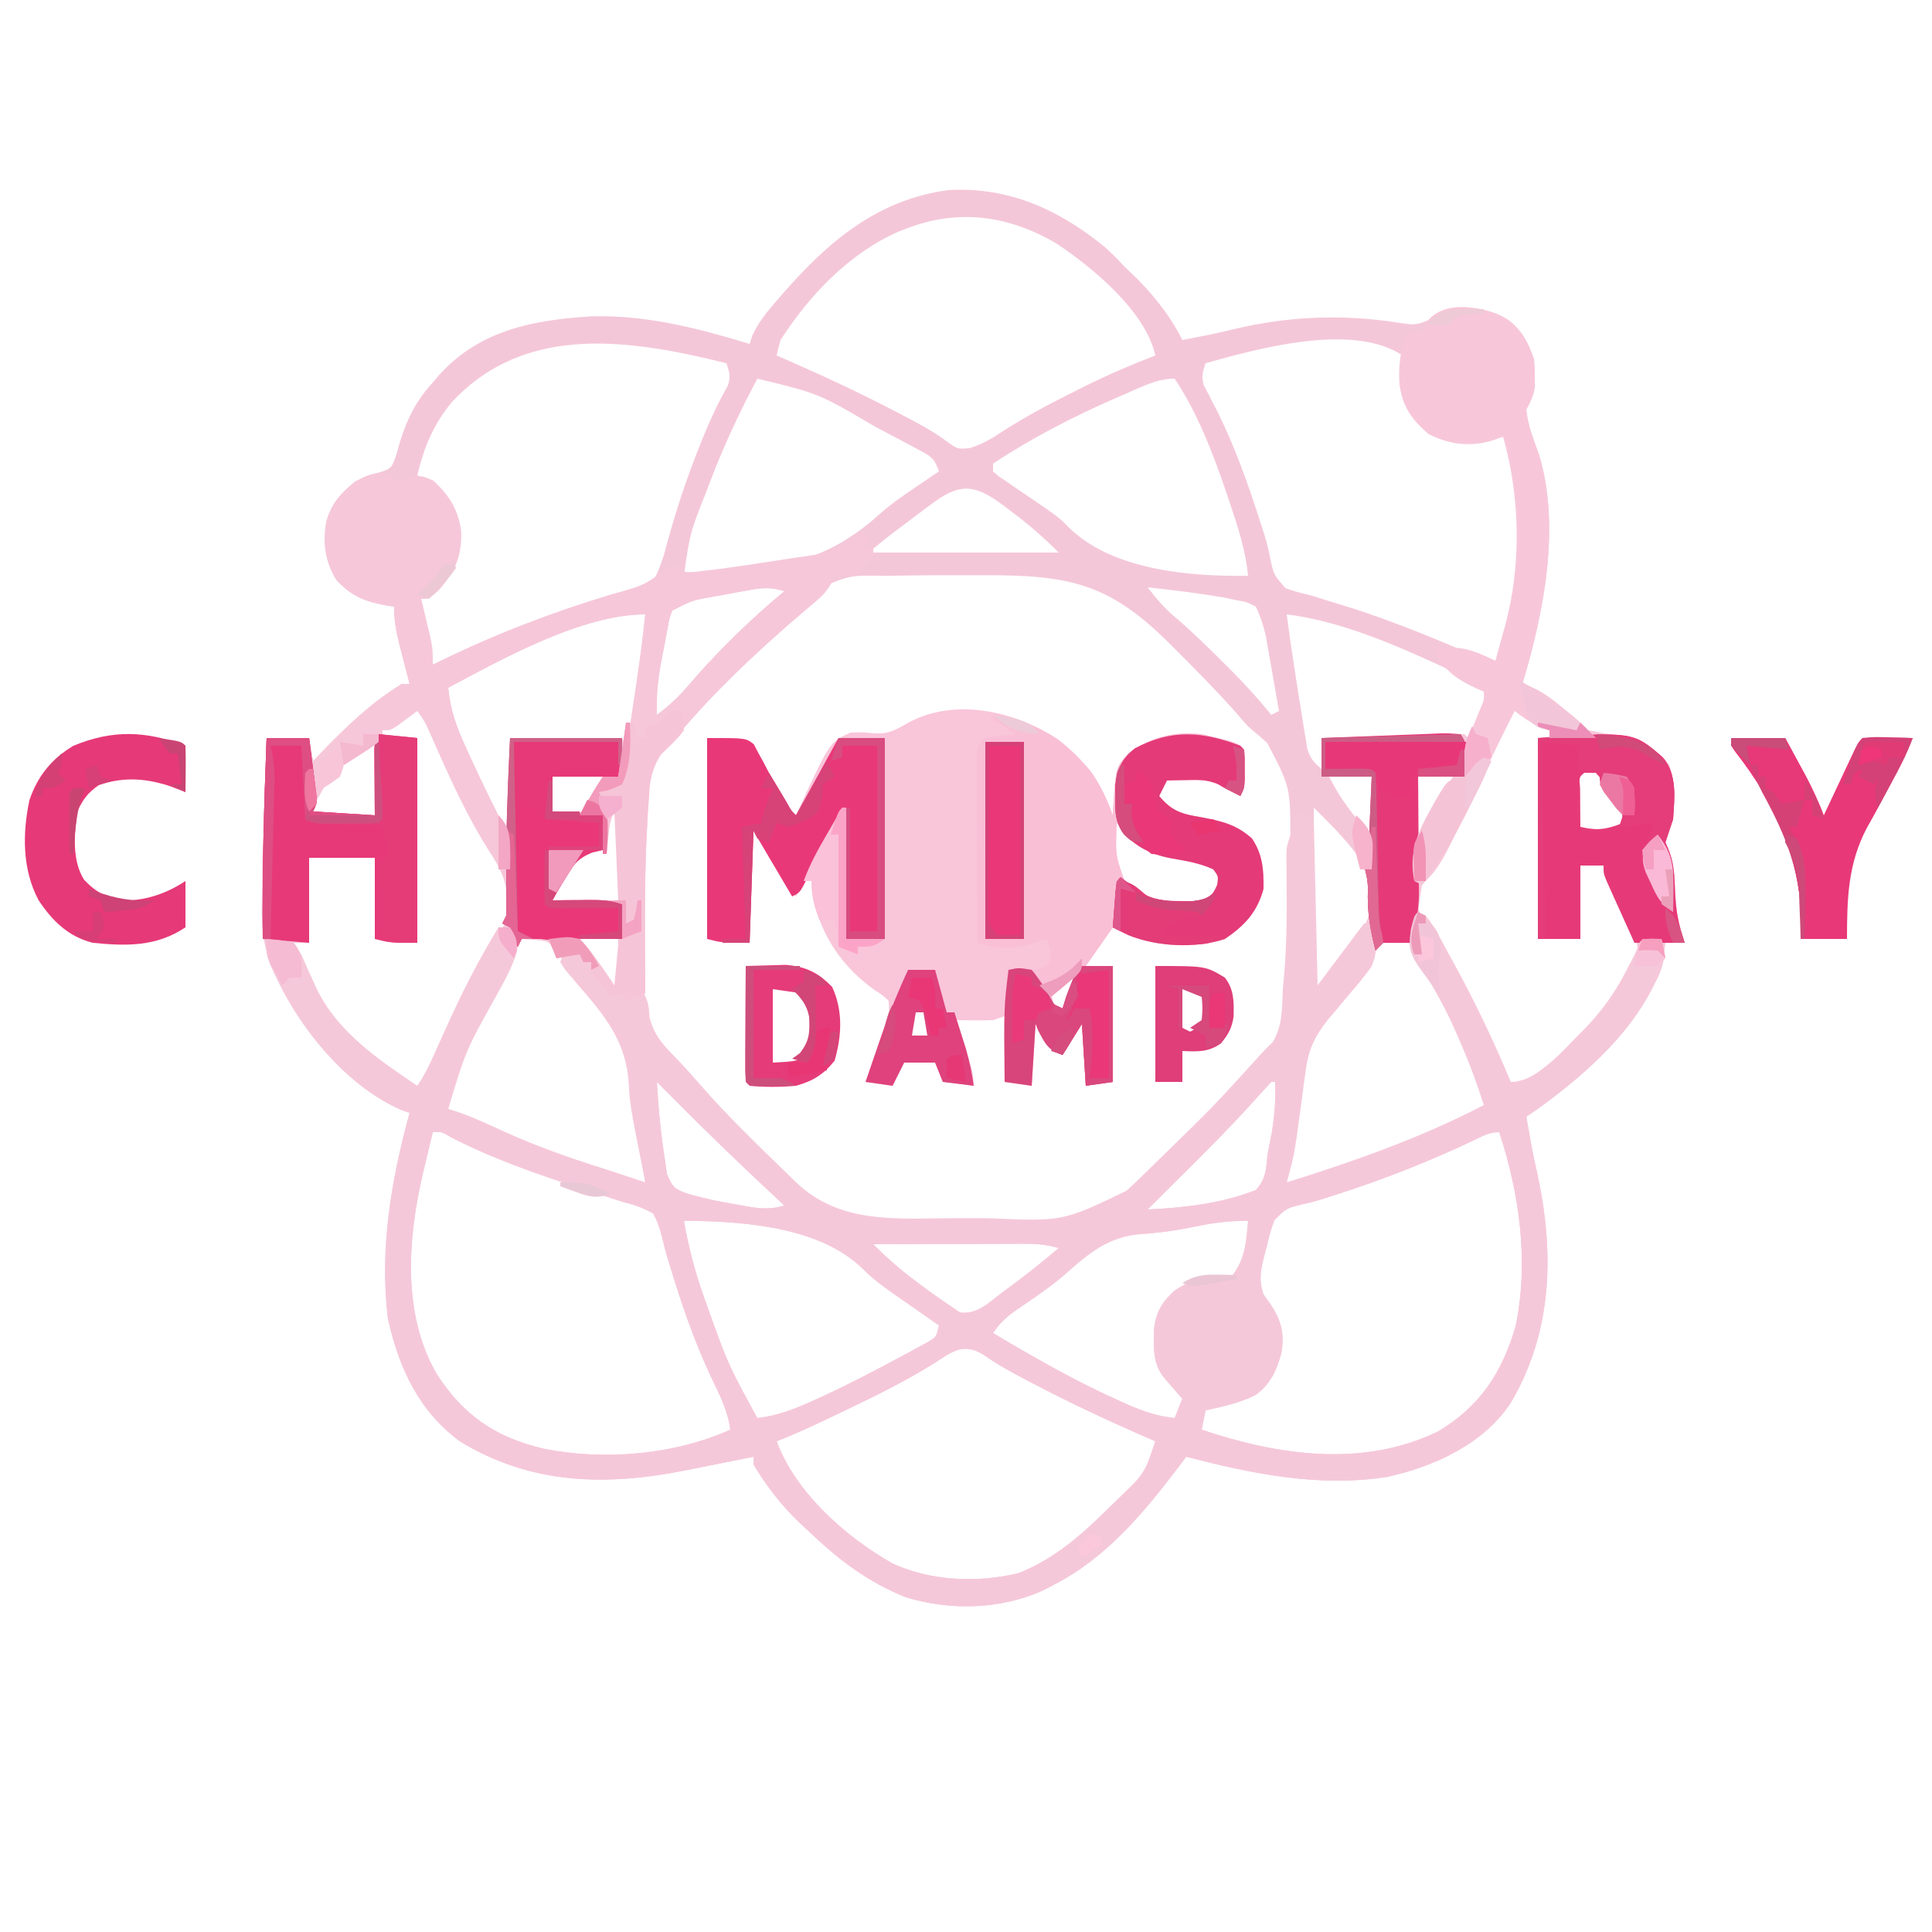 <?xml version="1.0" encoding="UTF-8"?>
<svg version="1.1" xmlns="http://www.w3.org/2000/svg" width="500" height="500">
<path d="M0 0 C2.75 2.562 2.75 2.562 5 5 C5.529 5.498 6.057 5.995 6.602 6.508 C11.939 11.563 16.697 17.394 20 24 C21.375 23.731 22.75 23.459 24.125 23.188 C25.047 23.007 25.968 22.827 26.918 22.641 C28.991 22.21 31.057 21.74 33.113 21.234 C47.357 17.82 61.379 17.253 75.858 19.501 C80.287 20.181 80.287 20.181 84.348 18.617 C84.893 18.084 85.438 17.55 86 17 C91.549 15.15 96.942 15.201 102.312 17.625 C107.026 20.264 109.308 23.925 111 29 C111.117 30.476 111.175 31.957 111.188 33.438 C111.202 34.199 111.216 34.961 111.23 35.746 C110.975 38.241 110.16 39.801 109 42 C109.346 46.034 110.924 49.827 112.281 53.621 C117.988 72.51 113.489 94.625 108 113 C109.077 113.371 109.077 113.371 110.176 113.75 C113.302 115.134 115.552 116.831 118.188 119 C119.047 119.701 119.907 120.403 120.793 121.125 C123 123 123 123 125 125 C127.218 125.472 129.45 125.879 131.688 126.25 C137.765 127.473 142.178 128.957 146 134 C148.264 140.792 147.211 147.367 145 154 C145.302 154.726 145.603 155.451 145.914 156.199 C147.265 159.684 147.35 162.709 147.5 166.438 C147.699 171.357 148.233 175.391 150 180 C148.35 180 146.7 180 145 180 C144.826 181.311 144.826 181.311 144.648 182.648 C141.426 199.303 125.038 213.625 111.812 223.125 C110.884 223.744 109.956 224.363 109 225 C109.27 226.5 109.541 228 109.812 229.5 C109.992 230.516 110.171 231.532 110.355 232.578 C110.791 234.889 111.274 237.192 111.801 239.484 C116.299 260.035 115.88 280.563 105 299 C98.075 309.691 84.979 315.63 72.875 318.25 C55.235 320.956 38.07 317.427 21 313 C20.345 313.871 19.69 314.743 19.016 315.641 C9.938 327.559 0.507 338.956 -13 346 C-13.96 346.505 -14.921 347.011 -15.91 347.531 C-26.941 352.551 -39.985 352.911 -51.562 349.375 C-61.605 345.366 -69.245 339.441 -77 332 C-77.639 331.412 -78.279 330.824 -78.938 330.219 C-83.692 325.719 -87.625 320.612 -91 315 C-91 314.34 -91 313.68 -91 313 C-92.328 313.273 -92.328 313.273 -93.684 313.551 C-97.05 314.234 -100.418 314.903 -103.789 315.563 C-105.239 315.85 -106.689 316.141 -108.137 316.437 C-128.857 320.652 -148.531 320.327 -167 309 C-177.642 301.162 -182.825 289.896 -185.617 277.191 C-187.802 258.979 -184.765 241.54 -180 224 C-180.719 223.751 -181.439 223.502 -182.18 223.246 C-197.197 216.611 -209.66 200.782 -215.874 185.908 C-217.968 180.271 -218.398 175.289 -218.25 169.312 C-218.239 168.397 -218.228 167.482 -218.217 166.539 C-218.017 153.356 -217.503 140.174 -217 127 C-213.37 127 -209.74 127 -206 127 C-205.67 128.98 -205.34 130.96 -205 133 C-203.892 131.84 -203.892 131.84 -202.762 130.656 C-196.35 124.038 -189.923 117.827 -182 113 C-181.34 113 -180.68 113 -180 113 C-180.289 111.891 -180.577 110.783 -180.875 109.641 C-181.25 108.177 -181.625 106.714 -182 105.25 C-182.191 104.52 -182.382 103.791 -182.578 103.039 C-183.465 99.554 -184 96.619 -184 93 C-184.87 92.87 -184.87 92.87 -185.758 92.738 C-191.418 91.72 -194.999 90.382 -199 86 C-201.886 81.159 -202.464 76.631 -201.57 71.105 C-200.299 66.41 -197.888 63.695 -194.125 60.75 C-191 59 -191 59 -187.961 58.305 C-184.732 57.261 -184.732 57.261 -183.531 54.023 C-183.191 52.819 -182.851 51.615 -182.5 50.375 C-180.589 44.262 -178.329 39.73 -174 35 C-173.14 33.987 -173.14 33.987 -172.262 32.953 C-161.732 21.355 -147.834 18.799 -132.93 17.871 C-118.78 17.468 -105.407 20.934 -92 25 C-91.774 24.304 -91.549 23.608 -91.316 22.891 C-89.707 19.356 -87.465 16.651 -84.938 13.75 C-84.445 13.18 -83.953 12.61 -83.445 12.023 C-71.659 -1.496 -58.805 -12.435 -40.461 -14.809 C-24.83 -15.673 -11.867 -9.72 0 0 Z M-51 -5 C-51.808 -4.693 -52.616 -4.386 -53.449 -4.07 C-66.242 1.574 -76.54 12.38 -84 24 C-84.373 25.323 -84.715 26.655 -85 28 C-83.8 28.522 -82.6 29.044 -81.363 29.582 C-71.967 33.715 -62.72 38.049 -53.625 42.812 C-52.753 43.268 -51.88 43.723 -50.982 44.193 C-47.404 46.088 -44.005 47.943 -40.773 50.387 C-38.098 52.261 -38.098 52.261 -34.969 51.961 C-31.704 50.904 -29.346 49.541 -26.5 47.625 C-20.485 43.73 -14.221 40.449 -7.812 37.25 C-6.899 36.791 -5.985 36.331 -5.043 35.858 C0.864 32.933 6.843 30.352 13 28 C10.488 16.55 -3.281 5.208 -12.625 -1 C-24.693 -8.125 -37.713 -10.06 -51 -5 Z M-169 40 C-173.821 45.805 -176.261 51.695 -178 59 C-177.093 59.495 -176.185 59.99 -175.25 60.5 C-171.286 63.177 -169.412 66.477 -168 71 C-167.145 76.674 -167.71 81.175 -171 86 C-172.072 86.743 -173.145 87.485 -174.25 88.25 C-177.205 90.626 -177.205 90.626 -177.234 93.289 C-176.775 98.354 -175.573 103.175 -174 108 C-170.501 106.927 -167.167 105.665 -163.84 104.152 C-155.778 100.499 -147.779 97.125 -139.277 94.617 C-138.622 94.423 -137.968 94.229 -137.293 94.029 C-134.041 93.072 -130.784 92.152 -127.511 91.271 C-126.319 90.93 -125.127 90.589 -123.898 90.238 C-122.833 89.95 -121.767 89.662 -120.669 89.365 C-116.533 87.25 -115.7 84.016 -114.236 79.8 C-113.958 78.782 -113.958 78.782 -113.676 77.742 C-113.456 76.961 -113.236 76.18 -113.009 75.376 C-112.779 74.551 -112.549 73.725 -112.312 72.875 C-110.184 65.512 -107.736 58.361 -104.875 51.25 C-104.551 50.442 -104.226 49.633 -103.892 48.8 C-102.052 44.311 -100.038 40.037 -97.641 35.815 C-96.833 33.528 -97.227 32.258 -98 30 C-122.662 23.912 -149.857 19.502 -169 40 Z M26 30 C25.244 32.231 24.852 33.542 25.586 35.817 C25.917 36.44 26.248 37.062 26.59 37.703 C26.958 38.424 27.327 39.146 27.707 39.889 C28.113 40.668 28.519 41.447 28.938 42.25 C33.652 51.704 37.056 61.394 40.273 71.441 C40.572 72.366 40.871 73.29 41.179 74.243 C42 77 42 77 42.61 79.832 C43.564 84.644 43.564 84.644 46.648 88.188 C48.751 88.999 50.799 89.518 53 90 C54.473 90.454 55.943 90.919 57.41 91.395 C58.961 91.867 60.512 92.34 62.062 92.812 C75.423 96.963 88.18 102.429 101 108 C108.68 91.349 110.266 68.303 104 51 C103.505 50.01 103.505 50.01 103 49 C102.31 49.107 101.621 49.214 100.91 49.324 C94.331 50.164 88.943 50.219 83 47 C79.96 44.038 78.116 41.092 77 37 C76.988 34.65 77.061 32.333 77.223 29.988 C77.149 29.332 77.076 28.676 77 28 C64.078 19.385 39.673 26.181 26 30 Z M-90 34 C-94.659 42.76 -98.79 51.593 -102.312 60.875 C-102.637 61.729 -102.962 62.583 -103.297 63.464 C-107.443 73.969 -107.443 73.969 -109 85 C-106.401 84.771 -103.802 84.536 -101.204 84.295 C-99.144 84.105 -97.084 83.924 -95.022 83.752 C-79.444 82.347 -69.484 79.17 -57.881 68.638 C-54.914 66.055 -51.701 63.875 -48.438 61.688 C-46.858 60.61 -46.858 60.61 -45.246 59.512 C-44.505 59.013 -43.764 58.514 -43 58 C-44.301 54.097 -45.646 53.807 -49.223 51.891 C-50.312 51.304 -51.401 50.717 -52.523 50.112 C-54.275 49.19 -54.275 49.19 -56.062 48.25 C-57.253 47.618 -58.443 46.985 -59.633 46.353 C-74.133 37.823 -74.133 37.823 -90 34 Z M5.562 37.812 C4.639 38.208 3.716 38.604 2.764 39.012 C-8.189 43.814 -19.037 49.358 -29 56 C-29 56.66 -29 57.32 -29 58 C-27.601 59.253 -27.601 59.253 -25.738 60.469 C-25.039 60.953 -24.34 61.437 -23.62 61.935 C-22.057 62.995 -20.493 64.055 -18.928 65.114 C-11.995 69.858 -11.995 69.858 -9.031 72.84 C2.176 83.548 21.977 85.27 37 85 C36.361 78.574 34.487 72.732 32.438 66.625 C32.085 65.571 31.733 64.517 31.371 63.431 C27.902 53.301 23.969 42.953 18 34 C13.416 34 9.734 36.018 5.562 37.812 Z M-44.312 66 C-44.873 66.41 -45.433 66.82 -46.01 67.242 C-47.688 68.477 -49.345 69.736 -51 71 C-51.938 71.701 -52.877 72.403 -53.844 73.125 C-56.976 75.496 -56.976 75.496 -60 78 C-60 78.33 -60 78.66 -60 79 C-44.16 79 -28.32 79 -12 79 C-16.051 74.949 -19.883 71.619 -24.438 68.25 C-25.08 67.756 -25.723 67.263 -26.385 66.754 C-33.185 61.714 -37.143 60.678 -44.312 66 Z M-57.196 85.03 C-65.847 84.862 -65.847 84.862 -73.59 88.039 C-74.365 88.892 -75.139 89.746 -75.938 90.625 C-76.73 91.463 -77.523 92.301 -78.34 93.164 C-79.218 94.1 -80.096 95.036 -81 96 C-82.249 97.115 -83.511 98.217 -84.781 99.309 C-89.242 103.158 -93.409 107.261 -97.562 111.438 C-98.279 112.15 -98.995 112.862 -99.732 113.596 C-103.815 117.686 -107.724 121.87 -111.485 126.258 C-112.46 127.379 -113.464 128.476 -114.502 129.541 C-120.001 135.384 -119.202 143.932 -119.562 151.562 C-119.604 152.441 -119.646 153.319 -119.689 154.224 C-120.177 165.176 -120.109 176.053 -119.562 187 C-119.523 187.79 -119.484 188.579 -119.444 189.393 C-119.321 191.598 -119.168 193.798 -119 196 C-118.908 197.239 -118.817 198.478 -118.723 199.754 C-117.867 203.596 -116.612 205.149 -113.875 207.938 C-111.109 210.804 -108.399 213.674 -105.805 216.695 C-98.362 225.252 -90.123 233.097 -82 241 C-81.116 241.873 -81.116 241.873 -80.213 242.763 C-68.737 253.942 -53.987 252.326 -38.935 252.261 C-36.006 252.25 -33.077 252.261 -30.148 252.273 C-11.018 253.132 -11.018 253.132 5.438 245.25 C5.985 244.746 6.532 244.243 7.096 243.724 C9.1 241.85 11.05 239.929 13 238 C13.875 237.145 14.751 236.291 15.652 235.41 C28.528 222.881 28.528 222.881 40.608 209.598 C41.797 208.233 43.078 206.95 44.375 205.688 C46.979 201.381 46.765 196.944 47 192 C47.09 190.992 47.18 189.984 47.273 188.945 C48.247 177.971 48.268 167.007 48 156 C47.972 154.526 47.972 154.526 47.944 153.021 C47.933 139.668 47.933 139.668 41.938 128.25 C40.315 126.807 38.67 125.389 37 124 C35.664 122.521 34.352 121.019 33.062 119.5 C28.514 114.446 23.737 109.628 18.938 104.812 C18.182 104.052 17.426 103.291 16.647 102.508 C0.995 86.899 -9.4 84.849 -31.006 84.863 C-32.224 84.866 -32.224 84.866 -33.468 84.87 C-35.931 84.875 -38.394 84.87 -40.857 84.863 C-46.305 84.859 -51.749 84.955 -57.196 85.03 Z M11 88 C13.263 90.929 15.442 93.539 18.312 95.875 C22.639 99.573 26.662 103.544 30.688 107.562 C31.65 108.518 31.65 108.518 32.632 109.494 C36.306 113.179 39.735 116.948 43 121 C43.66 120.67 44.32 120.34 45 120 C44.384 116.436 43.755 112.874 43.125 109.312 C42.951 108.305 42.777 107.298 42.598 106.26 C42.424 105.283 42.25 104.307 42.07 103.301 C41.913 102.405 41.756 101.51 41.594 100.587 C40.973 97.883 40.202 95.501 39 93 C36.708 91.803 36.708 91.803 33.875 91.312 C32.286 90.972 32.286 90.972 30.664 90.625 C24.136 89.512 17.582 88.71 11 88 Z M-92.098 88.707 C-93.547 88.969 -93.547 88.969 -95.025 89.236 C-96.028 89.426 -97.03 89.617 -98.062 89.812 C-99.069 89.991 -100.075 90.17 -101.111 90.354 C-106.86 91.359 -106.86 91.359 -112 94 C-112.779 95.991 -112.779 95.991 -113.168 98.324 C-113.424 99.621 -113.424 99.621 -113.686 100.943 C-113.851 101.849 -114.017 102.754 -114.188 103.688 C-114.365 104.574 -114.542 105.46 -114.725 106.373 C-115.676 111.336 -116.2 115.95 -116 121 C-112.951 118.783 -110.426 116.424 -108 113.562 C-100.429 104.716 -91.954 96.439 -83 89 C-86.309 87.929 -88.694 88.089 -92.098 88.707 Z M47 95 C48.153 103.753 49.507 112.476 50.938 121.188 C51.095 122.203 51.253 123.219 51.415 124.266 C51.656 125.702 51.656 125.702 51.902 127.168 C52.041 128.027 52.181 128.885 52.324 129.77 C53.082 132.272 54.017 133.341 56 135 C56 132.36 56 129.72 56 127 C69 127 82 127 95 127 C95.699 125.401 96.384 123.795 97.062 122.188 C97.445 121.294 97.828 120.401 98.223 119.48 C99.295 116.908 99.295 116.908 98 114 C95.184 112.081 92.021 110.753 88.938 109.312 C88.013 108.876 87.089 108.44 86.136 107.99 C73.987 102.417 60.362 96.65 47 95 Z M-170 114 C-169.469 119.827 -167.767 124.404 -165.312 129.688 C-164.957 130.47 -164.601 131.253 -164.234 132.06 C-161.31 138.451 -158.231 144.758 -155 151 C-154.67 151 -154.34 151 -154 151 C-154 143.08 -154 135.16 -154 127 C-144.43 127 -134.86 127 -125 127 C-124.505 128.98 -124.505 128.98 -124 131 C-123.351 126.688 -122.707 122.375 -122.062 118.062 C-121.88 116.85 -121.698 115.638 -121.51 114.389 C-120.548 107.934 -119.665 101.492 -119 95 C-135.345 95 -155.892 106.456 -170 114 Z M105 119 C104.571 119.957 104.571 119.957 104.133 120.933 C94.443 142.479 94.443 142.479 89.062 152.688 C88.71 153.362 88.358 154.037 87.994 154.732 C86.444 157.621 84.843 160.195 82.785 162.754 C80.747 164.962 80.747 164.962 80.375 168.25 C81.097 172.58 82.513 174.552 85.031 178.051 C93.272 190.395 99.182 204.398 105 218 C111.558 214.436 116.58 210.131 122 205 C123.092 204.004 123.092 204.004 124.207 202.988 C129.255 198.23 132.739 193.107 136 187 C136.405 186.345 136.81 185.69 137.227 185.016 C138.807 180.898 136.8 177.404 135.152 173.574 C134.419 171.943 133.681 170.314 132.938 168.688 C132.56 167.852 132.183 167.016 131.795 166.154 C130.868 164.101 129.936 162.049 129 160 C127.02 160 125.04 160 123 160 C123 166.27 123 172.54 123 179 C119.37 179 115.74 179 112 179 C112 161.84 112 144.68 112 127 C112.99 127 113.98 127 115 127 C115 126.34 115 125.68 115 125 C113.018 123.408 113.018 123.408 110.562 121.875 C109.327 121.067 109.327 121.067 108.066 120.242 C106.259 118.914 106.259 118.914 105 119 Z M-182.562 121.875 C-183.389 122.409 -184.215 122.942 -185.066 123.492 C-185.704 123.99 -186.343 124.487 -187 125 C-187 125.66 -187 126.32 -187 127 C-184.03 127 -181.06 127 -178 127 C-178 144.49 -178 161.98 -178 180 C-181.63 179.67 -185.26 179.34 -189 179 C-189 172.07 -189 165.14 -189 158 C-194.61 158 -200.22 158 -206 158 C-206 165.26 -206 172.52 -206 180 C-207.32 180 -208.64 180 -210 180 C-208.11 187.453 -204.63 192.923 -200 199 C-199.361 199.887 -198.721 200.774 -198.062 201.688 C-192.248 208.206 -185.208 213.14 -178 218 C-175.286 216.643 -175.108 215.292 -173.969 212.504 C-173.575 211.561 -173.181 210.617 -172.775 209.646 C-172.355 208.628 -171.934 207.611 -171.5 206.562 C-166.566 194.897 -161.04 183.56 -154 173 C-152.834 166.292 -154.622 161.896 -158.312 156.438 C-164.565 146.569 -169.214 136.057 -173.922 125.387 C-174.897 123.229 -175.924 121.11 -177 119 C-179.038 119 -180.927 120.805 -182.562 121.875 Z M-194.879 131.871 C-201.896 138.776 -201.896 138.776 -206 147 C-200.39 147 -194.78 147 -189 147 C-189 140.73 -189 134.46 -189 128 C-191.36 128 -193.175 130.401 -194.879 131.871 Z M124 136 C122.661 137.111 122.661 137.111 122.902 139.941 C122.914 141.136 122.926 142.331 122.938 143.562 C122.947 144.76 122.956 145.958 122.965 147.191 C122.976 148.118 122.988 149.045 123 150 C127.372 151.065 129.79 150.664 134 149 C134 145.216 132.832 143.89 130.688 140.812 C130.073 139.911 129.458 139.01 128.824 138.082 C128.222 137.395 127.62 136.708 127 136 C126.01 136 125.02 136 124 136 Z M-143 137 C-143 139.97 -143 142.94 -143 146 C-138.95 146.492 -138.95 146.492 -135 146 C-132.764 143.976 -131.281 141.723 -130 139 C-130 138.34 -130 137.68 -130 137 C-134.29 137 -138.58 137 -143 137 Z M58 137 C59.527 140.054 60.911 142.386 62.938 145.062 C63.442 145.734 63.946 146.406 64.465 147.098 C66.156 149.262 66.156 149.262 69 152 C69 147.05 69 142.1 69 137 C65.37 137 61.74 137 58 137 Z M81 137 C81 142.28 81 147.56 81 153 C83.558 149.589 85.329 146.549 87.188 142.75 C87.982 141.134 87.982 141.134 88.793 139.484 C89.191 138.665 89.59 137.845 90 137 C87.03 137 84.06 137 81 137 Z M-127 145 C-128.934 147.901 -129.301 148.897 -129.625 152.188 C-129.749 153.446 -129.873 154.704 -130 156 C-131.104 155.834 -131.104 155.834 -132.23 155.664 C-135.214 155.729 -135.214 155.729 -137.238 158.336 C-137.923 159.339 -138.607 160.342 -139.312 161.375 C-140.01 162.373 -140.707 163.37 -141.426 164.398 C-143.173 166.778 -143.173 166.778 -143 169 C-137.39 169 -131.78 169 -126 169 C-126 161.08 -126 153.16 -126 145 C-126.33 145 -126.66 145 -127 145 Z M54 145 C54 160.51 54 176.02 54 192 C64.556 181.718 64.556 181.718 70.25 168.5 C69.165 159.617 59.947 150.947 54 145 Z M-151 179 C-153.069 182.944 -155.132 186.891 -157.189 190.841 C-157.887 192.18 -158.588 193.518 -159.29 194.855 C-167.136 208.234 -167.136 208.234 -170 223 C-153.321 231.181 -137.144 237.898 -119 242 C-119.121 241.164 -119.121 241.164 -119.244 240.31 C-119.484 238.639 -119.724 236.968 -119.962 235.296 C-120.24 233.372 -120.524 231.45 -120.815 229.528 C-121.444 225.302 -122.059 221.138 -122.188 216.863 C-122.774 205.562 -128.408 199.196 -135.456 190.9 C-138.065 187.69 -140.164 184.159 -142.242 180.59 C-144.926 178.162 -147.511 178.898 -151 179 Z M-136 179 C-133.408 183.607 -130.373 187.93 -127 192 C-126.67 192 -126.34 192 -126 192 C-126 187.71 -126 183.42 -126 179 C-129.3 179 -132.6 179 -136 179 Z M69.039 181.984 C68.572 182.897 68.106 183.81 67.625 184.75 C64.342 190.611 60.522 195.328 56.137 200.371 C52.778 204.503 51.714 207.749 50.965 213.016 C50.795 214.185 50.626 215.354 50.451 216.559 C50.282 217.777 50.112 218.995 49.938 220.25 C49.764 221.453 49.591 222.655 49.412 223.895 C48.549 229.923 47.729 235.954 47 242 C65.432 238.037 82.674 231.429 99 222 C95.07 209.621 89.794 197.737 83.5 186.375 C83.169 185.73 82.838 185.084 82.498 184.419 C81.076 181.972 79.844 180.242 77.056 179.443 C73.552 179.215 71.534 179.46 69.039 181.984 Z M-116 216 C-115.637 222.718 -114.967 229.414 -113.938 236.062 C-113.761 237.312 -113.584 238.561 -113.402 239.848 C-111.886 243.255 -111.666 243.531 -108.426 244.824 C-106.962 245.257 -105.485 245.648 -104 246 C-103.28 246.171 -102.56 246.342 -101.818 246.518 C-99.635 246.986 -97.451 247.379 -95.25 247.75 C-94.138 247.957 -94.138 247.957 -93.004 248.168 C-89.333 248.807 -86.562 249.069 -83 248 C-83.452 247.578 -83.904 247.156 -84.37 246.722 C-93.742 237.967 -102.997 229.134 -112 220 C-113.332 218.666 -114.665 217.332 -116 216 Z M43 216 C41.475 217.622 39.982 219.275 38.5 220.938 C31.564 228.631 24.2 235.891 16.84 243.176 C14.888 245.111 12.943 247.055 11 249 C20.415 248.593 30.187 247.453 39 244 C41.547 241.21 41.716 238.683 42 235 C42.393 232.958 42.788 230.916 43.188 228.875 C43.862 224.515 44.2 220.404 44 216 C43.67 216 43.34 216 43 216 Z M-174 229 C-174.648 231.708 -175.294 234.416 -175.938 237.125 C-176.12 237.886 -176.302 238.646 -176.49 239.43 C-180.478 256.252 -181.971 275.989 -173.062 291.438 C-166.237 302.195 -157.762 308.019 -145.318 310.916 C-129.794 314.06 -111.512 312.548 -97 306 C-97.637 300.891 -99.94 296.652 -102.125 292.062 C-106.372 282.914 -109.58 273.634 -112.492 263.988 C-112.878 262.742 -112.878 262.742 -113.272 261.471 C-113.76 259.816 -114.195 258.145 -114.579 256.462 C-115.182 254.097 -115.796 252.124 -117 250 C-119.875 248.451 -121.894 247.775 -125 247 C-127.252 246.278 -129.501 245.544 -131.746 244.801 C-132.988 244.4 -134.231 243.999 -135.511 243.585 C-147.068 239.845 -158.294 235.938 -169.141 230.398 C-171.769 228.854 -171.769 228.854 -174 229 Z M95.836 230.906 C83.898 236.582 71.949 241.294 59.355 245.309 C58.455 245.602 57.554 245.895 56.626 246.197 C54 247 54 247 51.413 247.591 C46.95 248.645 46.95 248.645 43.816 251.763 C42.951 253.976 42.382 256.117 41.875 258.438 C41.566 259.583 41.566 259.583 41.25 260.752 C40.285 264.548 39.688 267.215 41 271 C41.99 272.392 41.99 272.392 43 273.812 C45.655 278.043 46.484 281.298 45.594 286.27 C44.352 290.725 42.82 294.173 38.961 297.004 C34.889 299.072 30.439 300.028 26 301 C25.67 302.65 25.34 304.3 25 306 C44.793 312.673 66.771 315.909 86.238 306.422 C97.073 299.912 102.721 291.28 106.25 279.188 C109.683 262.591 107.282 244.997 102 229 C99.48 229 98.106 229.805 95.836 230.906 Z M-109 252 C-107.811 258.724 -106.173 265.073 -103.875 271.5 C-103.574 272.35 -103.274 273.2 -102.964 274.076 C-97.606 289.085 -97.606 289.085 -90 303 C-84.853 302.397 -80.671 300.8 -76 298.688 C-75.238 298.345 -74.475 298.003 -73.69 297.65 C-66.979 294.569 -60.441 291.182 -53.938 287.688 C-52.967 287.172 -51.997 286.657 -50.998 286.126 C-50.1 285.634 -49.202 285.143 -48.277 284.637 C-47.475 284.201 -46.674 283.765 -45.847 283.315 C-43.69 282.053 -43.69 282.053 -43 279 C-44.076 278.25 -45.153 277.5 -46.262 276.727 C-46.961 276.236 -47.659 275.746 -48.379 275.24 C-49.94 274.148 -51.505 273.063 -53.074 271.984 C-56.573 269.552 -59.943 267.201 -62.934 264.152 C-73.698 253.794 -92.401 252.184 -106.926 251.954 C-107.61 251.969 -108.295 251.984 -109 252 Z M21.383 253.811 C16.862 254.716 12.483 255.178 7.875 255.5 C-0.353 256.62 -5.156 261.216 -11.197 266.492 C-14.792 269.499 -18.695 272.093 -22.559 274.738 C-25.35 276.684 -27.085 278.127 -29 281 C-18.579 287.204 -8.126 293.195 2.938 298.188 C3.758 298.561 4.579 298.935 5.425 299.32 C9.616 301.165 13.4 302.505 18 303 C18.66 301.35 19.32 299.7 20 298 C19.368 297.277 19.368 297.277 18.723 296.539 C18.175 295.907 17.627 295.276 17.062 294.625 C16.517 293.999 15.972 293.372 15.41 292.727 C12.226 288.828 12.61 284.927 12.656 280.055 C13.158 275.593 14.696 272.98 18 270 C21.63 267.525 24.407 266.916 28.688 266.688 C30.974 266.547 30.974 266.547 33 266 C36.29 261.784 36.553 257.181 37 252 C31.587 251.816 26.669 252.723 21.383 253.811 Z M-60 258 C-56.062 262.021 -52.035 265.387 -47.5 268.688 C-46.849 269.173 -46.198 269.658 -45.527 270.158 C-43.713 271.487 -41.871 272.752 -40 274 C-39.194 274.554 -38.389 275.109 -37.559 275.68 C-33.039 276.245 -30.025 273.082 -26.562 270.438 C-25.825 269.898 -25.087 269.359 -24.326 268.803 C-20.089 265.681 -16.007 262.41 -12 259 C-14.905 258.167 -17.475 257.878 -20.493 257.886 C-21.374 257.887 -22.254 257.887 -23.162 257.887 C-24.574 257.894 -24.574 257.894 -26.016 257.902 C-26.987 257.904 -27.958 257.905 -28.958 257.907 C-32.055 257.912 -35.153 257.925 -38.25 257.938 C-40.352 257.943 -42.453 257.947 -44.555 257.951 C-49.703 257.962 -54.852 257.979 -60 258 Z M-44.062 288.688 C-51.465 293.348 -59.241 297.174 -67.125 300.938 C-68.311 301.505 -69.497 302.072 -70.719 302.657 C-75.438 304.897 -80.13 307.105 -85 309 C-80.154 322.27 -66.931 333.942 -54.887 340.695 C-44.948 345.187 -32.988 345.703 -22.41 343.125 C-12.68 339.318 -5.58 332.715 1.75 325.5 C2.293 324.966 2.837 324.433 3.396 323.883 C10.213 317.387 10.213 317.387 13 309 C11.8 308.478 10.6 307.956 9.363 307.418 C-0.033 303.285 -9.28 298.951 -18.375 294.188 C-19.247 293.732 -20.12 293.277 -21.018 292.807 C-24.594 290.913 -28.053 289.025 -31.352 286.676 C-36.555 283.384 -39.417 285.661 -44.062 288.688 Z " fill="#F4C7D8" transform="translate(286,64)"/>
<path d="M0 0 C1.98 0.99 1.98 0.99 4 2 C4.33 16.19 4.66 30.38 5 45 C7.97 41.04 10.94 37.08 14 33 C15.485 31.02 15.485 31.02 17 29 C17.66 29 18.32 29 19 29 C20.13 33.071 20.769 36.47 18.818 40.35 C17.059 42.752 15.206 45.005 13.25 47.25 C11.961 48.795 10.675 50.342 9.391 51.891 C8.813 52.561 8.236 53.232 7.642 53.923 C4.237 58.231 2.624 61.648 1.902 67.113 C1.741 68.279 1.579 69.445 1.412 70.646 C1.177 72.461 1.177 72.461 0.938 74.312 C-1.017 88.906 -1.017 88.906 -3 96 C14.66 90.461 31.522 84.548 48 76 C46.084 69.948 43.898 64.109 41.312 58.312 C40.801 57.151 40.801 57.151 40.28 55.965 C37.464 49.707 34.12 43.952 30.371 38.211 C28.541 33.926 29.103 31.52 30 27 C30.99 27 31.98 27 33 27 C35.443 30.013 37.143 33.604 39 37 C39.344 37.622 39.687 38.244 40.042 38.884 C45.624 49.018 50.534 59.33 55 70 C62.092 70 68.902 61.281 73.75 56.625 C78.461 51.821 81.94 46.973 85 41 C85.411 40.207 85.822 39.414 86.246 38.598 C87.188 36.744 88.098 34.874 89 33 C90.65 33 92.3 33 94 33 C95.724 38.363 93.763 41.606 91.302 46.415 C87.598 53.26 82.57 58.633 77 64 C76.519 64.465 76.038 64.929 75.543 65.408 C70.328 70.393 65.004 74.997 59 79 C59.27 80.5 59.541 82 59.812 83.5 C59.992 84.516 60.171 85.532 60.355 86.578 C60.791 88.889 61.274 91.192 61.801 93.484 C66.299 114.035 65.88 134.563 55 153 C48.075 163.691 34.979 169.63 22.875 172.25 C5.235 174.956 -11.93 171.427 -29 167 C-29.655 167.871 -30.31 168.743 -30.984 169.641 C-40.062 181.559 -49.493 192.956 -63 200 C-63.96 200.505 -64.921 201.011 -65.91 201.531 C-76.941 206.551 -89.985 206.911 -101.562 203.375 C-111.605 199.366 -119.245 193.441 -127 186 C-127.639 185.412 -128.279 184.824 -128.938 184.219 C-133.692 179.719 -137.625 174.612 -141 169 C-141 168.34 -141 167.68 -141 167 C-142.328 167.273 -142.328 167.273 -143.684 167.551 C-147.05 168.234 -150.418 168.903 -153.789 169.563 C-155.239 169.85 -156.689 170.141 -158.137 170.437 C-178.857 174.652 -198.531 174.327 -217 163 C-227.642 155.162 -232.825 143.896 -235.617 131.191 C-237.802 112.979 -234.765 95.54 -230 78 C-230.719 77.751 -231.439 77.502 -232.18 77.246 C-247.752 70.366 -259.358 54.372 -266.215 39.336 C-267 37 -267 37 -267 33 C-263.719 33.094 -263.719 33.094 -260 34 C-258.031 36.844 -258.031 36.844 -256.5 40.5 C-255.923 41.786 -255.338 43.069 -254.746 44.348 C-254.457 44.974 -254.168 45.601 -253.871 46.247 C-248.415 57.235 -237.873 64.344 -228 71 C-226.218 68.327 -224.976 65.873 -223.68 62.949 C-223.005 61.445 -223.005 61.445 -222.318 59.91 C-221.842 58.847 -221.365 57.783 -220.875 56.688 C-216.71 47.472 -212.295 38.618 -207 30 C-206.01 30 -205.02 30 -204 30 C-202.64 32.16 -201.965 33.509 -202.148 36.086 C-203.398 40.361 -205.549 44.046 -207.688 47.938 C-215.447 61.862 -215.447 61.862 -220 77 C-219.18 77.253 -218.36 77.505 -217.516 77.766 C-213.463 79.189 -209.645 80.949 -205.75 82.75 C-197.387 86.547 -188.895 89.564 -180.14 92.319 C-176.413 93.505 -172.707 94.754 -169 96 C-169.111 95.442 -169.221 94.885 -169.335 94.31 C-169.665 92.639 -169.993 90.968 -170.318 89.296 C-170.693 87.372 -171.073 85.45 -171.457 83.528 C-172.281 79.303 -173.082 75.171 -173.254 70.863 C-173.826 59.603 -179.362 53.013 -186.498 44.777 C-187.241 43.897 -187.241 43.897 -188 43 C-188.868 41.992 -188.868 41.992 -189.754 40.964 C-190.371 39.992 -190.371 39.992 -191 39 C-190.67 38.01 -190.34 37.02 -190 36 C-188.35 36.33 -186.7 36.66 -185 37 C-185 37.66 -185 38.32 -185 39 C-184.34 39 -183.68 39 -183 39 C-181.711 40.75 -181.711 40.75 -180.375 43 C-179.929 43.742 -179.483 44.485 -179.023 45.25 C-178.517 46.116 -178.517 46.116 -178 47 C-176.68 46.67 -175.36 46.34 -174 46 C-173.67 46.66 -173.34 47.32 -173 48 C-172.01 47.34 -171.02 46.68 -170 46 C-168.449 48.585 -167.999 50.054 -167.938 53.125 C-166.717 58.169 -164.166 60.599 -160.617 64.277 C-158.591 66.385 -156.677 68.513 -154.773 70.727 C-147.647 78.919 -139.782 86.438 -132 94 C-131.426 94.566 -130.852 95.132 -130.261 95.716 C-118.745 106.929 -104.038 105.326 -88.935 105.261 C-86.006 105.25 -83.077 105.261 -80.148 105.273 C-60.977 106.126 -60.977 106.126 -44.5 98.188 C-43.95 97.681 -43.4 97.175 -42.834 96.653 C-40.854 94.803 -38.927 92.906 -37 91 C-36.157 90.178 -35.314 89.355 -34.446 88.508 C-22.047 76.423 -22.047 76.423 -10.409 63.615 C-9.214 62.245 -7.928 60.956 -6.625 59.688 C-4.021 55.38 -4.236 50.944 -4 46 C-3.91 45.004 -3.82 44.007 -3.727 42.98 C-2.943 34.221 -2.932 25.521 -3.037 16.731 C-3.045 15.775 -3.054 14.818 -3.062 13.832 C-3.074 12.973 -3.086 12.115 -3.098 11.23 C-3 9 -3 9 -2 6 C-1.835 5.134 -1.67 4.268 -1.5 3.375 C-1 1 -1 1 0 0 Z M-166 70 C-165.637 76.718 -164.967 83.414 -163.938 90.062 C-163.761 91.312 -163.584 92.561 -163.402 93.848 C-161.886 97.255 -161.666 97.531 -158.426 98.824 C-156.962 99.257 -155.485 99.648 -154 100 C-153.28 100.171 -152.56 100.342 -151.818 100.518 C-149.635 100.986 -147.451 101.379 -145.25 101.75 C-144.138 101.957 -144.138 101.957 -143.004 102.168 C-139.333 102.807 -136.562 103.069 -133 102 C-133.452 101.578 -133.904 101.156 -134.37 100.722 C-143.742 91.967 -152.997 83.134 -162 74 C-163.332 72.666 -164.665 71.332 -166 70 Z M-7 70 C-8.525 71.622 -10.018 73.275 -11.5 74.938 C-18.436 82.631 -25.8 89.891 -33.16 97.176 C-35.112 99.111 -37.057 101.055 -39 103 C-29.585 102.593 -19.813 101.453 -11 98 C-8.453 95.21 -8.284 92.683 -8 89 C-7.607 86.958 -7.212 84.916 -6.812 82.875 C-6.138 78.515 -5.8 74.404 -6 70 C-6.33 70 -6.66 70 -7 70 Z M-224 83 C-224.648 85.708 -225.294 88.416 -225.938 91.125 C-226.12 91.886 -226.302 92.646 -226.49 93.43 C-230.478 110.252 -231.971 129.989 -223.062 145.438 C-216.237 156.195 -207.762 162.019 -195.318 164.916 C-179.794 168.06 -161.512 166.548 -147 160 C-147.637 154.891 -149.94 150.652 -152.125 146.062 C-156.372 136.914 -159.58 127.634 -162.492 117.988 C-162.878 116.742 -162.878 116.742 -163.272 115.471 C-163.76 113.816 -164.195 112.145 -164.579 110.462 C-165.182 108.097 -165.796 106.124 -167 104 C-169.875 102.451 -171.894 101.775 -175 101 C-177.252 100.278 -179.501 99.544 -181.746 98.801 C-182.988 98.4 -184.231 97.999 -185.511 97.585 C-197.068 93.845 -208.294 89.938 -219.141 84.398 C-221.769 82.854 -221.769 82.854 -224 83 Z M45.836 84.906 C33.898 90.582 21.949 95.294 9.355 99.309 C8.455 99.602 7.554 99.895 6.626 100.197 C4 101 4 101 1.413 101.591 C-3.05 102.645 -3.05 102.645 -6.184 105.763 C-7.049 107.976 -7.618 110.117 -8.125 112.438 C-8.434 113.583 -8.434 113.583 -8.75 114.752 C-9.715 118.548 -10.312 121.215 -9 125 C-8.01 126.392 -8.01 126.392 -7 127.812 C-4.345 132.043 -3.516 135.298 -4.406 140.27 C-5.648 144.725 -7.18 148.173 -11.039 151.004 C-15.111 153.072 -19.561 154.028 -24 155 C-24.33 156.65 -24.66 158.3 -25 160 C-5.207 166.673 16.771 169.909 36.238 160.422 C47.073 153.912 52.721 145.28 56.25 133.188 C59.683 116.591 57.282 98.997 52 83 C49.48 83 48.106 83.805 45.836 84.906 Z M-159 106 C-157.811 112.724 -156.173 119.073 -153.875 125.5 C-153.574 126.35 -153.274 127.2 -152.964 128.076 C-147.606 143.085 -147.606 143.085 -140 157 C-134.853 156.397 -130.671 154.8 -126 152.688 C-125.238 152.345 -124.475 152.003 -123.69 151.65 C-116.979 148.569 -110.441 145.182 -103.938 141.688 C-102.967 141.172 -101.997 140.657 -100.998 140.126 C-100.1 139.634 -99.202 139.143 -98.277 138.637 C-97.475 138.201 -96.674 137.765 -95.847 137.315 C-93.69 136.053 -93.69 136.053 -93 133 C-94.076 132.25 -95.153 131.5 -96.262 130.727 C-96.961 130.236 -97.659 129.746 -98.379 129.24 C-99.94 128.148 -101.505 127.063 -103.074 125.984 C-106.573 123.552 -109.943 121.201 -112.934 118.152 C-123.698 107.794 -142.401 106.184 -156.926 105.954 C-157.61 105.969 -158.295 105.984 -159 106 Z M-28.617 107.811 C-33.138 108.716 -37.517 109.178 -42.125 109.5 C-50.353 110.62 -55.156 115.216 -61.197 120.492 C-64.792 123.499 -68.695 126.093 -72.559 128.738 C-75.35 130.684 -77.085 132.127 -79 135 C-68.579 141.204 -58.126 147.195 -47.062 152.188 C-46.242 152.561 -45.421 152.935 -44.575 153.32 C-40.384 155.165 -36.6 156.505 -32 157 C-31.34 155.35 -30.68 153.7 -30 152 C-30.632 151.277 -30.632 151.277 -31.277 150.539 C-31.825 149.907 -32.373 149.276 -32.938 148.625 C-33.483 147.999 -34.028 147.372 -34.59 146.727 C-37.774 142.828 -37.39 138.927 -37.344 134.055 C-36.842 129.593 -35.304 126.98 -32 124 C-28.37 121.525 -25.593 120.916 -21.312 120.688 C-19.026 120.547 -19.026 120.547 -17 120 C-13.71 115.784 -13.447 111.181 -13 106 C-18.413 105.816 -23.331 106.723 -28.617 107.811 Z M-110 112 C-106.062 116.021 -102.035 119.387 -97.5 122.688 C-96.849 123.173 -96.198 123.658 -95.527 124.158 C-93.713 125.487 -91.871 126.752 -90 128 C-89.194 128.554 -88.389 129.109 -87.559 129.68 C-83.039 130.245 -80.025 127.082 -76.562 124.438 C-75.825 123.898 -75.087 123.359 -74.326 122.803 C-70.089 119.681 -66.007 116.41 -62 113 C-64.905 112.167 -67.475 111.878 -70.493 111.886 C-71.374 111.887 -72.254 111.887 -73.162 111.887 C-74.574 111.894 -74.574 111.894 -76.016 111.902 C-76.987 111.904 -77.958 111.905 -78.958 111.907 C-82.055 111.912 -85.153 111.925 -88.25 111.938 C-90.352 111.943 -92.453 111.947 -94.555 111.951 C-99.703 111.962 -104.852 111.979 -110 112 Z M-94.062 142.688 C-101.465 147.348 -109.241 151.174 -117.125 154.938 C-118.311 155.505 -119.497 156.072 -120.719 156.657 C-125.438 158.897 -130.13 161.105 -135 163 C-130.154 176.27 -116.931 187.942 -104.887 194.695 C-94.948 199.187 -82.988 199.703 -72.41 197.125 C-62.68 193.318 -55.58 186.715 -48.25 179.5 C-47.707 178.966 -47.163 178.433 -46.604 177.883 C-39.787 171.387 -39.787 171.387 -37 163 C-38.2 162.478 -39.4 161.956 -40.637 161.418 C-50.033 157.285 -59.28 152.951 -68.375 148.188 C-69.247 147.732 -70.12 147.277 -71.018 146.807 C-74.594 144.913 -78.053 143.025 -81.352 140.676 C-86.555 137.384 -89.417 139.661 -94.062 142.688 Z " fill="#F5C8D9" transform="translate(336,210)"/>
<path d="M0 0 C6.977 5.311 11.405 11.582 14.355 19.793 C14.393 19.057 14.43 18.321 14.469 17.562 C15.16 7.308 15.16 7.308 18.355 3.793 C24.416 -0.507 29.98 -1.946 37.355 -1.207 C46.508 0.946 46.508 0.946 48.355 2.793 C48.454 4.436 48.485 6.084 48.48 7.73 C48.483 8.626 48.486 9.522 48.488 10.445 C48.355 12.793 48.355 12.793 47.355 14.793 C43.355 12.793 43.355 12.793 41.574 11.73 C38.788 10.553 36.618 10.596 33.605 10.668 C32.621 10.686 31.636 10.704 30.621 10.723 C29.5 10.757 29.5 10.757 28.355 10.793 C27.695 12.113 27.035 13.433 26.355 14.793 C29.622 18.758 32.231 19.476 37.23 20.293 C42.611 21.322 46.257 22.15 50.355 25.793 C53.149 29.984 53.393 33.813 53.355 38.793 C51.74 44.851 48.437 48.352 43.355 51.793 C35.739 54.332 25.75 53.795 18.355 50.793 C17.035 50.133 15.715 49.473 14.355 48.793 C10.89 53.743 10.89 53.743 7.355 58.793 C9.665 58.793 11.975 58.793 14.355 58.793 C14.355 68.693 14.355 78.593 14.355 88.793 C10.89 89.288 10.89 89.288 7.355 89.793 C7.025 84.513 6.695 79.233 6.355 73.793 C4.705 76.433 3.055 79.073 1.355 81.793 C-3.036 80.329 -3.524 77.815 -5.645 73.793 C-5.975 79.073 -6.305 84.353 -6.645 89.793 C-8.955 89.463 -11.265 89.133 -13.645 88.793 C-13.645 83.183 -13.645 77.573 -13.645 71.793 C-15.13 72.288 -15.13 72.288 -16.645 72.793 C-18.372 72.861 -20.103 72.878 -21.832 72.855 C-23.184 72.842 -23.184 72.842 -24.562 72.828 C-25.25 72.817 -25.937 72.805 -26.645 72.793 C-26.284 73.769 -25.923 74.745 -25.551 75.75 C-25.082 77.035 -24.613 78.32 -24.145 79.605 C-23.906 80.248 -23.668 80.891 -23.422 81.553 C-22.374 84.442 -21.645 86.694 -21.645 89.793 C-24.285 89.463 -26.925 89.133 -29.645 88.793 C-30.305 87.143 -30.965 85.493 -31.645 83.793 C-34.285 83.793 -36.925 83.793 -39.645 83.793 C-40.635 85.773 -41.625 87.753 -42.645 89.793 C-44.955 89.463 -47.265 89.133 -49.645 88.793 C-49.463 88.263 -49.281 87.734 -49.094 87.188 C-48.273 84.787 -47.459 82.384 -46.645 79.98 C-46.358 79.147 -46.072 78.314 -45.777 77.455 C-45.507 76.653 -45.236 75.85 -44.957 75.023 C-44.706 74.285 -44.454 73.547 -44.195 72.786 C-43.511 70.656 -43.511 70.656 -43.645 67.793 C-45.212 66.347 -45.212 66.347 -47.27 65.043 C-55.463 59.133 -60.832 51.511 -63.176 41.531 C-63.405 39.961 -63.539 38.377 -63.645 36.793 C-64.305 36.793 -64.965 36.793 -65.645 36.793 C-66.305 38.113 -66.965 39.433 -67.645 40.793 C-71.645 35.793 -71.645 35.793 -78.645 23.793 C-78.975 33.363 -79.305 42.933 -79.645 52.793 C-86.645 52.793 -86.645 52.793 -90.645 51.793 C-90.645 34.633 -90.645 17.473 -90.645 -0.207 C-80.645 -0.207 -80.645 -0.207 -78.566 1.41 C-78.18 2.155 -77.793 2.9 -77.395 3.668 C-76.716 4.886 -76.716 4.886 -76.023 6.129 C-75.568 7.008 -75.113 7.887 -74.645 8.793 C-73.55 10.632 -72.446 12.466 -71.332 14.293 C-70.841 15.128 -70.35 15.964 -69.844 16.824 C-68.794 18.723 -68.794 18.723 -67.645 19.793 C-67.374 19.192 -67.104 18.592 -66.825 17.973 C-58.888 0.807 -58.888 0.807 -53.523 -1.617 C-50.457 -1.707 -50.457 -1.707 -47.43 -1.43 C-43.651 -1.128 -41.7 -2.406 -38.496 -4.219 C-26.29 -10.734 -11.04 -7.109 0 0 Z M15.355 21.793 C14.997 30.31 14.997 30.31 17.875 38.023 C23.097 42.476 27.946 43.178 34.68 43.16 C37.534 42.768 38.558 42.318 40.543 40.293 C41.141 39.468 41.739 38.643 42.355 37.793 C41.795 35.303 41.795 35.303 40.355 32.793 C37.593 31.481 34.952 30.897 31.949 30.375 C24.912 29.135 20.405 26.961 15.355 21.793 Z M14.355 44.793 C15.355 46.793 15.355 46.793 15.355 46.793 Z M4.355 60.793 C1.385 63.268 1.385 63.268 -1.645 65.793 C-1.315 67.113 -0.985 68.433 -0.645 69.793 C0.015 69.793 0.675 69.793 1.355 69.793 C2.036 68.679 2.717 67.565 3.418 66.418 C3.801 65.791 4.184 65.165 4.578 64.52 C4.835 63.95 5.091 63.38 5.355 62.793 C5.025 62.133 4.695 61.473 4.355 60.793 Z M-36.645 70.793 C-36.975 72.773 -37.305 74.753 -37.645 76.793 C-36.325 76.793 -35.005 76.793 -33.645 76.793 C-33.975 74.813 -34.305 72.833 -34.645 70.793 C-35.305 70.793 -35.965 70.793 -36.645 70.793 Z " fill="#F9C5D9" transform="translate(273.645,191.207)"/>
<path d="M0 0 C0.66 0.66 1.32 1.32 2 2 C3.299 1.381 3.299 1.381 4.625 0.75 C8 0 8 0 11.125 1.375 C15.208 5.103 17.516 8.787 18.348 14.309 C18.601 20.851 16.82 24.958 12.438 29.875 C10 32 10 32 8 32 C8.217 32.892 8.433 33.784 8.656 34.703 C8.935 35.874 9.213 37.044 9.5 38.25 C9.778 39.41 10.057 40.57 10.344 41.766 C11 45 11 45 11 49 C11.58 48.714 12.161 48.428 12.759 48.133 C27.248 41.065 41.633 35.559 57.035 30.875 C65.905 28.458 65.905 28.458 73 23 C73.99 23.66 74.98 24.32 76 25 C78.297 25.098 78.297 25.098 80.848 24.75 C81.826 24.64 82.805 24.531 83.813 24.418 C89.367 23.69 94.904 22.871 100.438 22 C101.594 21.822 102.751 21.644 103.943 21.461 C113.769 20.125 113.769 20.125 122 15 C122.99 15.495 122.99 15.495 124 16 C123.01 17.485 123.01 17.485 122 19 C122.99 19 123.98 19 125 19 C125 21 125 21 123.562 22.5 C123.047 22.995 122.531 23.49 122 24 C121.67 24.66 121.34 25.32 121 26 C119.02 26 117.04 26 115 26 C114.742 26.594 114.484 27.189 114.219 27.801 C112.893 30.193 111.596 31.448 109.5 33.188 C108.419 34.106 108.419 34.106 107.316 35.043 C106.552 35.689 105.788 36.335 105 37 C94.2 46.358 83.528 56.39 74.359 67.379 C73 69 73 69 71.516 70.527 C66.199 76.158 66.816 84.189 66.438 91.562 C66.395 92.386 66.353 93.209 66.309 94.058 C65.714 107.356 65.916 120.692 66 134 C64.35 134.66 62.7 135.32 61 136 C60.67 135.34 60.34 134.68 60 134 C59.01 134.33 58.02 134.66 57 135 C56.161 133.879 55.329 132.753 54.5 131.625 C54.036 130.999 53.572 130.372 53.094 129.727 C52 128 52 128 52 126 C51.34 126 50.68 126 50 126 C49.67 125.34 49.34 124.68 49 124 C47.02 124.33 45.04 124.66 43 125 C42.814 124.361 42.629 123.721 42.438 123.062 C41.058 120.579 41.058 120.579 37.375 120.25 C36.261 120.168 35.148 120.085 34 120 C33.67 120.66 33.34 121.32 33 122 C32.34 121.34 31.68 120.68 31 120 C31 119.01 31 118.02 31 117 C30.01 116.505 30.01 116.505 29 116 C29.33 115.34 29.66 114.68 30 114 C30.895 107.183 29.458 103.014 25.688 97.438 C20.511 89.275 16.506 80.758 12.581 71.935 C12.142 70.949 11.702 69.962 11.25 68.945 C10.863 68.064 10.477 67.182 10.078 66.274 C8.975 63.806 8.975 63.806 7 61 C6.277 61.541 6.277 61.541 5.539 62.094 C4.907 62.558 4.276 63.022 3.625 63.5 C2.685 64.196 2.685 64.196 1.727 64.906 C0 66 0 66 -2 66 C-2 66.66 -2 67.32 -2 68 C0.97 68 3.94 68 7 68 C7 85.49 7 102.98 7 121 C0 121 0 121 -4 120 C-4 113.07 -4 106.14 -4 99 C-9.61 99 -15.22 99 -21 99 C-21 106.26 -21 113.52 -21 121 C-24.96 120.67 -28.92 120.34 -33 120 C-33.162 102.644 -32.662 85.34 -32 68 C-28.37 68 -24.74 68 -21 68 C-20.67 69.98 -20.34 71.96 -20 74 C-18.892 72.84 -18.892 72.84 -17.762 71.656 C-11.35 65.038 -4.923 58.827 3 54 C3.66 54 4.32 54 5 54 C4.711 52.891 4.423 51.783 4.125 50.641 C3.75 49.177 3.375 47.714 3 46.25 C2.714 45.156 2.714 45.156 2.422 44.039 C1.535 40.554 1 37.619 1 34 C0.42 33.914 -0.16 33.827 -0.758 33.738 C-6.418 32.72 -9.999 31.382 -14 27 C-16.886 22.159 -17.464 17.631 -16.57 12.105 C-15.295 7.395 -12.816 4.674 -9.125 1.625 C-5.703 -0.155 -3.798 -0.518 0 0 Z M92.902 29.707 C91.453 29.969 91.453 29.969 89.975 30.236 C88.972 30.426 87.97 30.617 86.938 30.812 C85.931 30.991 84.925 31.17 83.889 31.354 C78.14 32.359 78.14 32.359 73 35 C72.221 36.991 72.221 36.991 71.832 39.324 C71.576 40.621 71.576 40.621 71.314 41.943 C71.149 42.849 70.983 43.754 70.812 44.688 C70.635 45.574 70.458 46.46 70.275 47.373 C69.324 52.336 68.8 56.95 69 62 C72.049 59.783 74.574 57.424 77 54.562 C84.571 45.716 93.046 37.439 102 30 C98.691 28.929 96.306 29.089 92.902 29.707 Z M15 55 C15.531 60.827 17.233 65.404 19.688 70.688 C20.043 71.47 20.399 72.253 20.766 73.06 C23.69 79.451 26.769 85.758 30 92 C30.33 92 30.66 92 31 92 C31 84.08 31 76.16 31 68 C40.57 68 50.14 68 60 68 C60.495 69.98 60.495 69.98 61 72 C61.649 67.688 62.293 63.375 62.938 59.062 C63.12 57.85 63.302 56.638 63.49 55.389 C64.452 48.934 65.335 42.492 66 36 C49.655 36 29.108 47.456 15 55 Z M-9.879 72.871 C-16.896 79.776 -16.896 79.776 -21 88 C-15.39 88 -9.78 88 -4 88 C-4 81.73 -4 75.46 -4 69 C-6.36 69 -8.175 71.401 -9.879 72.871 Z M42 78 C42 80.97 42 83.94 42 87 C46.05 87.492 46.05 87.492 50 87 C52.236 84.976 53.719 82.723 55 80 C55 79.34 55 78.68 55 78 C50.71 78 46.42 78 42 78 Z M58 86 C56.066 88.901 55.699 89.897 55.375 93.188 C55.251 94.446 55.127 95.704 55 97 C53.896 96.834 53.896 96.834 52.77 96.664 C49.786 96.729 49.786 96.729 47.762 99.336 C47.077 100.339 46.393 101.342 45.688 102.375 C44.99 103.373 44.293 104.37 43.574 105.398 C41.827 107.778 41.827 107.778 42 110 C47.61 110 53.22 110 59 110 C59 102.08 59 94.16 59 86 C58.67 86 58.34 86 58 86 Z M49 120 C51.592 124.607 54.627 128.93 58 133 C58.33 133 58.66 133 59 133 C59 128.71 59 124.42 59 120 C55.7 120 52.4 120 49 120 Z " fill="#F6C7D9" transform="translate(101,123)"/>
<path d="M0 0 C3.617 2.676 5.336 6.104 6.727 10.277 C6.843 11.753 6.902 13.234 6.914 14.715 C6.928 15.477 6.942 16.239 6.957 17.023 C6.702 19.518 5.886 21.079 4.727 23.277 C5.072 27.311 6.65 31.105 8.008 34.898 C13.715 53.787 9.216 75.902 3.727 94.277 C4.445 94.525 5.163 94.772 5.902 95.027 C9.028 96.411 11.278 98.108 13.914 100.277 C14.774 100.979 15.634 101.68 16.52 102.402 C18.727 104.277 18.727 104.277 20.727 106.277 C22.945 106.749 25.177 107.156 27.414 107.527 C33.491 108.75 37.905 110.234 41.727 115.277 C43.991 122.069 42.937 128.645 40.727 135.277 C41.028 136.003 41.33 136.729 41.641 137.477 C42.992 140.962 43.076 143.986 43.227 147.715 C43.437 152.931 44.029 156.185 45.727 161.277 C41.437 161.277 37.147 161.277 32.727 161.277 C31.389 158.321 30.056 155.362 28.727 152.402 C28.345 151.561 27.963 150.719 27.57 149.852 C27.209 149.046 26.848 148.24 26.477 147.41 C25.974 146.295 25.974 146.295 25.461 145.157 C24.727 143.277 24.727 143.277 24.727 141.277 C22.747 141.277 20.767 141.277 18.727 141.277 C18.727 147.547 18.727 153.817 18.727 160.277 C15.097 160.277 11.467 160.277 7.727 160.277 C7.727 143.117 7.727 125.957 7.727 108.277 C8.717 108.277 9.707 108.277 10.727 108.277 C10.727 107.617 10.727 106.957 10.727 106.277 C9.984 106.009 9.242 105.741 8.477 105.465 C5.85 104.331 3.967 103.025 1.727 101.277 C-0.895 106.451 -3.465 111.644 -5.922 116.898 C-17.384 141.388 -17.384 141.388 -22.273 146.277 C-22.646 148.605 -22.972 150.94 -23.273 153.277 C-24.162 160.166 -24.162 160.166 -25.273 161.277 C-27.944 161.418 -30.598 161.32 -33.273 161.277 C-33.768 162.267 -33.768 162.267 -34.273 163.277 C-35.708 157.861 -36.481 152.93 -36.246 147.32 C-36.275 145.16 -36.674 143.346 -37.273 141.277 C-36.943 141.277 -36.613 141.277 -36.273 141.277 C-35.943 133.687 -35.613 126.097 -35.273 118.277 C-39.563 118.277 -43.853 118.277 -48.273 118.277 C-48.273 114.977 -48.273 111.677 -48.273 108.277 C-43.023 108.11 -37.772 107.95 -32.52 107.795 C-30.732 107.742 -28.945 107.686 -27.157 107.629 C-24.593 107.547 -22.029 107.472 -19.465 107.398 C-18.661 107.371 -17.857 107.344 -17.028 107.317 C-15.11 107.264 -13.192 107.265 -11.273 107.277 C-10.943 107.607 -10.613 107.937 -10.273 108.277 C-9.603 106.654 -8.937 105.029 -8.273 103.402 C-7.902 102.497 -7.531 101.593 -7.148 100.66 C-6.159 98.388 -6.159 98.388 -6.273 96.277 C-7.07 95.931 -7.07 95.931 -7.883 95.578 C-12.442 93.473 -15.511 91.651 -18.273 87.277 C-18.273 86.617 -18.273 85.957 -18.273 85.277 C-17.098 85.215 -15.922 85.154 -14.711 85.09 C-13.719 85.038 -13.719 85.038 -12.707 84.984 C-9.21 85.405 -6.468 86.802 -3.273 88.277 C-2.621 85.946 -1.976 83.612 -1.336 81.277 C-1.154 80.629 -0.971 79.981 -0.783 79.312 C3.516 63.523 3.157 45.969 -1.273 30.277 C-2.243 30.628 -3.212 30.979 -4.211 31.34 C-10.055 32.984 -15.207 32.33 -20.586 29.59 C-24.944 25.84 -27.317 22.495 -28.086 16.777 C-28.434 11.968 -27.798 7.85 -26.273 3.277 C-24.953 3.277 -23.633 3.277 -22.273 3.277 C-22.047 2.659 -21.82 2.04 -21.586 1.402 C-17.194 -5.708 -6.139 -3.436 0 0 Z M19.727 117.277 C18.388 118.389 18.388 118.389 18.629 121.219 C18.641 122.414 18.652 123.609 18.664 124.84 C18.673 126.037 18.682 127.235 18.691 128.469 C18.703 129.396 18.715 130.322 18.727 131.277 C23.099 132.342 25.517 131.942 29.727 130.277 C29.727 126.493 28.559 125.167 26.414 122.09 C25.799 121.189 25.184 120.288 24.551 119.359 C23.949 118.672 23.347 117.985 22.727 117.277 C21.737 117.277 20.747 117.277 19.727 117.277 Z M-23.273 118.277 C-23.273 123.557 -23.273 128.837 -23.273 134.277 C-20.715 130.866 -18.944 127.826 -17.086 124.027 C-16.291 122.411 -16.291 122.411 -15.48 120.762 C-15.082 119.942 -14.684 119.122 -14.273 118.277 C-17.243 118.277 -20.213 118.277 -23.273 118.277 Z " fill="#F7C7D9" transform="translate(390.273,82.723)"/>
<path d="M0 0 C10.67 1.721 18.341 6.32 25.305 14.609 C27.828 18.167 29.529 21.907 31 26 C31.037 25.264 31.075 24.528 31.113 23.77 C31.804 13.515 31.804 13.515 35 10 C41.061 5.7 46.624 4.261 54 5 C63.153 7.153 63.153 7.153 65 9 C65.099 10.643 65.13 12.291 65.125 13.938 C65.129 15.281 65.129 15.281 65.133 16.652 C65 19 65 19 64 21 C60 19 60 19 58.219 17.938 C55.433 16.76 53.263 16.803 50.25 16.875 C49.265 16.893 48.28 16.911 47.266 16.93 C46.144 16.964 46.144 16.964 45 17 C44.34 18.32 43.68 19.64 43 21 C46.266 24.965 48.876 25.683 53.875 26.5 C59.255 27.529 62.902 28.357 67 32 C69.794 36.191 70.038 40.02 70 45 C68.384 51.059 65.081 54.559 60 58 C52.384 60.539 42.395 60.002 35 57 C33.68 56.34 32.36 55.68 31 55 C27.535 59.95 27.535 59.95 24 65 C26.31 65 28.62 65 31 65 C31 74.9 31 84.8 31 95 C27.535 95.495 27.535 95.495 24 96 C23.67 90.72 23.34 85.44 23 80 C21.35 82.64 19.7 85.28 18 88 C13.608 86.536 13.121 84.022 11 80 C10.67 85.28 10.34 90.56 10 96 C7.69 95.67 5.38 95.34 3 95 C2.809 75.66 2.809 75.66 4 66 C5.887 66.093 5.887 66.093 7.812 66.188 C10.487 66.178 11.715 66.164 14.062 64.812 C15.381 62.263 14.798 60.683 14 58 C12.515 58.495 12.515 58.495 11 59 C5.94 60.45 1.049 60.683 -4 59 C-4.051 51.773 -4.086 44.547 -4.11 37.32 C-4.12 34.86 -4.134 32.4 -4.151 29.94 C-4.175 26.411 -4.186 22.881 -4.195 19.352 C-4.206 18.246 -4.216 17.141 -4.227 16.002 C-4.227 14.981 -4.227 13.961 -4.227 12.909 C-4.231 12.007 -4.236 11.106 -4.241 10.177 C-4 8 -4 8 -2 6 C0.655 5.435 3.291 5.262 6 5 C5.01 4.361 4.02 3.721 3 3.062 C2.01 2.382 1.02 1.701 0 1 C0 0.67 0 0.34 0 0 Z M32 28 C31.642 36.517 31.642 36.517 34.52 44.23 C39.741 48.683 44.59 49.385 51.324 49.367 C54.179 48.975 55.203 48.525 57.188 46.5 C57.786 45.675 58.384 44.85 59 44 C58.439 41.51 58.439 41.51 57 39 C54.238 37.688 51.597 37.104 48.594 36.582 C41.557 35.342 37.05 33.168 32 28 Z M31 51 C32 53 32 53 32 53 Z M21 67 C18.03 69.475 18.03 69.475 15 72 C15.33 73.32 15.66 74.64 16 76 C16.66 76 17.32 76 18 76 C18.681 74.886 19.361 73.772 20.062 72.625 C20.445 71.999 20.828 71.372 21.223 70.727 C21.479 70.157 21.736 69.587 22 69 C21.67 68.34 21.34 67.68 21 67 Z " fill="#F9BFD5" transform="translate(257,185)"/>
<path d="M0 0 C10 0 10 0 12.078 1.617 C12.465 2.362 12.852 3.107 13.25 3.875 C13.929 5.093 13.929 5.093 14.621 6.336 C15.076 7.215 15.531 8.094 16 9 C17.095 10.839 18.199 12.673 19.312 14.5 C19.804 15.335 20.295 16.171 20.801 17.031 C21.851 18.93 21.851 18.93 23 20 C26.63 13.4 30.26 6.8 34 0 C37.96 0 41.92 0 46 0 C46 17.16 46 34.32 46 52 C42.7 52 39.4 52 36 52 C35.67 41.11 35.34 30.22 35 19 C30.222 27.813 30.222 27.813 25.688 36.75 C24 40 24 40 22 41 C18.7 35.39 15.4 29.78 12 24 C11.67 33.57 11.34 43.14 11 53 C4 53 4 53 0 52 C0 34.84 0 17.68 0 0 Z " fill="#E93878" transform="translate(183,191)"/>
<path d="M0 0 C3.811 4.517 3.049 10.402 2.688 16 C2.021 18 1.354 20 0.688 22 C0.989 22.726 1.291 23.451 1.602 24.199 C2.953 27.684 3.037 30.709 3.188 34.438 C3.398 39.653 3.99 42.908 5.688 48 C1.397 48 -2.893 48 -7.312 48 C-8.65 45.044 -9.983 42.085 -11.312 39.125 C-11.694 38.283 -12.076 37.441 -12.469 36.574 C-12.83 35.769 -13.191 34.963 -13.562 34.133 C-13.898 33.389 -14.233 32.646 -14.578 31.879 C-15.312 30 -15.312 30 -15.312 28 C-17.293 28 -19.273 28 -21.312 28 C-21.312 34.27 -21.312 40.54 -21.312 47 C-24.942 47 -28.573 47 -32.312 47 C-32.312 29.84 -32.312 12.68 -32.312 -5 C-7.68 -6.642 -7.68 -6.642 0 0 Z M-20.312 4 C-21.652 5.111 -21.652 5.111 -21.41 7.941 C-21.399 9.136 -21.387 10.331 -21.375 11.562 C-21.366 12.76 -21.357 13.958 -21.348 15.191 C-21.336 16.118 -21.324 17.045 -21.312 18 C-16.94 19.065 -14.522 18.664 -10.312 17 C-10.312 13.216 -11.48 11.89 -13.625 8.812 C-14.24 7.911 -14.855 7.01 -15.488 6.082 C-16.09 5.395 -16.692 4.708 -17.312 4 C-18.302 4 -19.293 4 -20.312 4 Z " fill="#E63A78" transform="translate(430.312,196)"/>
<path d="M0 0 C3.3 0.33 6.6 0.66 10 1 C10 18.49 10 35.98 10 54 C3 54 3 54 -1 53 C-1 46.07 -1 39.14 -1 32 C-6.61 32 -12.22 32 -18 32 C-18 39.26 -18 46.52 -18 54 C-21.96 53.67 -25.92 53.34 -30 53 C-30.162 35.644 -29.662 18.34 -29 1 C-25.37 1 -21.74 1 -18 1 C-17.638 3.791 -17.285 6.582 -16.938 9.375 C-16.834 10.169 -16.73 10.963 -16.623 11.781 C-15.887 17.773 -15.887 17.773 -17 20 C-11.72 20.33 -6.44 20.66 -1 21 C-1.012 19.652 -1.023 18.303 -1.035 16.914 C-1.045 15.151 -1.054 13.388 -1.062 11.625 C-1.071 10.736 -1.079 9.846 -1.088 8.93 C-1.091 8.079 -1.094 7.228 -1.098 6.352 C-1.106 5.173 -1.106 5.173 -1.114 3.971 C-1 2 -1 2 0 0 Z " fill="#E73978" transform="translate(98,190)"/>
<path d="M0 0 C1 1 1 1 1.133 3.215 C1.13 4.113 1.128 5.012 1.125 5.938 C1.129 7.281 1.129 7.281 1.133 8.652 C1 11 1 11 0 13 C-4 11 -4 11 -5.781 9.938 C-8.567 8.76 -10.737 8.803 -13.75 8.875 C-14.735 8.893 -15.72 8.911 -16.734 8.93 C-17.482 8.953 -18.23 8.976 -19 9 C-19.66 10.32 -20.32 11.64 -21 13 C-17.734 16.965 -15.124 17.683 -10.125 18.5 C-4.745 19.529 -1.098 20.357 3 24 C5.794 28.191 6.038 32.02 6 37 C4.384 43.059 1.081 46.559 -4 50 C-11.616 52.539 -21.605 52.002 -29 49 C-30.32 48.34 -31.64 47.68 -33 47 C-32.67 43.04 -32.34 39.08 -32 35 C-28.068 35 -26.97 36.549 -24 39 C-19.387 40.538 -14.818 40.526 -10 40 C-7.152 38.495 -7.152 38.495 -6 36 C-5.671 33.815 -5.671 33.815 -7 32 C-10.551 30.361 -14.178 29.794 -18 29.125 C-23.267 28.111 -26.911 26.209 -30.637 22.27 C-32.45 19.25 -32.399 17.066 -32.375 13.562 C-32.383 12.45 -32.39 11.338 -32.398 10.191 C-31.879 6.034 -30.639 3.293 -27.316 0.672 C-17.798 -4.331 -9.934 -3.738 0 0 Z " fill="#E43A77" transform="translate(321,193)"/>
<path d="M0 0 C0 3.96 0 7.92 0 12 C-1.279 11.505 -2.558 11.01 -3.875 10.5 C-10.239 8.395 -16.062 7.985 -22.438 10.188 C-25.386 12.273 -26.429 13.76 -28 17 C-28.745 22.738 -29.456 29.684 -26.188 34.75 C-22.818 38.216 -20.137 39.523 -15.328 40.039 C-9.792 39.946 -4.563 38.042 0 35 C0 38.96 0 42.92 0 47 C-7.542 52.028 -15.27 51.873 -24 51 C-30.3 49.401 -34.467 45.327 -38 40 C-42.253 32.062 -42.217 22.771 -40.379 14.055 C-38.224 7.791 -34.681 3.42 -29 0 C-18.779 -4.221 -10.154 -3.868 0 0 Z " fill="#E63977" transform="translate(48,193)"/>
<path d="M0 0 C9.57 0 19.14 0 29 0 C29 7 29 7 28 10 C22.39 10 16.78 10 11 10 C11 12.97 11 15.94 11 19 C15.29 19.33 19.58 19.66 24 20 C24 22.97 24 25.94 24 29 C23.09 29.214 22.18 29.428 21.242 29.648 C17.255 31.311 16.271 32.935 14.125 36.625 C13.232 38.129 13.232 38.129 12.32 39.664 C11.885 40.435 11.449 41.206 11 42 C12.048 41.988 13.096 41.977 14.176 41.965 C15.555 41.955 16.934 41.946 18.312 41.938 C19.003 41.929 19.693 41.921 20.404 41.912 C23.548 41.897 25.994 41.998 29 43 C29 45.97 29 48.94 29 52 C20.42 52 11.84 52 3 52 C2.67 52.66 2.34 53.32 2 54 C1.34 53.34 0.68 52.68 0 52 C0 51.01 0 50.02 0 49 C-0.66 48.67 -1.32 48.34 -2 48 C-1.67 47.34 -1.34 46.68 -1 46 C-0.927 44.614 -0.916 43.224 -0.938 41.836 C-0.946 40.972 -0.954 40.108 -0.963 39.217 C-0.975 38.279 -0.987 37.341 -1 36.375 C-1.09 24.221 -0.571 12.141 0 0 Z " fill="#E73877" transform="translate(132,191)"/>
<path d="M0 0 C4.62 0 9.24 0 14 0 C15.295 2.394 16.586 4.79 17.875 7.188 C18.24 7.861 18.605 8.535 18.98 9.229 C20.874 12.757 22.611 16.235 24 20 C24.267 19.43 24.535 18.859 24.81 18.272 C26.017 15.701 27.227 13.132 28.438 10.562 C29.069 9.216 29.069 9.216 29.713 7.842 C30.116 6.988 30.519 6.134 30.934 5.254 C31.305 4.463 31.677 3.672 32.06 2.858 C33 1 33 1 34 0 C36.186 -0.073 38.375 -0.084 40.562 -0.062 C42.359 -0.049 42.359 -0.049 44.191 -0.035 C45.118 -0.024 46.045 -0.012 47 0 C45.439 4.205 43.397 8.074 41.25 12 C40.533 13.348 39.819 14.697 39.105 16.047 C37.831 18.458 36.526 20.832 35.176 23.203 C30.199 32.602 30.022 41.585 30 52 C26.04 52 22.08 52 18 52 C18.044 50.872 18.088 49.744 18.133 48.582 C18.29 31.613 11.569 16.93 1.18 3.645 C0 2 0 2 0 0 Z " fill="#E83877" transform="translate(448,191)"/>
<path d="M0 0 C2.786 4.18 1.796 6.147 1 11 C-2.96 11 -6.92 11 -11 11 C-10.99 12.054 -10.979 13.108 -10.968 14.194 C-10.932 18.128 -10.909 22.062 -10.89 25.996 C-10.88 27.695 -10.867 29.393 -10.849 31.091 C-10.825 33.541 -10.813 35.991 -10.805 38.441 C-10.794 39.193 -10.784 39.944 -10.773 40.718 C-10.772 45.517 -11.482 49.442 -13 54 C-15.64 54 -18.28 54 -21 54 C-21.33 54.66 -21.66 55.32 -22 56 C-23.434 50.584 -24.208 45.653 -23.973 40.043 C-24.002 37.883 -24.4 36.069 -25 34 C-24.67 34 -24.34 34 -24 34 C-23.67 26.41 -23.34 18.82 -23 11 C-27.29 11 -31.58 11 -36 11 C-36 7.7 -36 4.4 -36 1 C-30.91 0.783 -25.82 0.586 -20.729 0.408 C-18.996 0.344 -17.264 0.275 -15.532 0.201 C-13.045 0.095 -10.558 0.008 -8.07 -0.074 C-7.293 -0.112 -6.516 -0.149 -5.715 -0.187 C-3.532 -0.249 -3.532 -0.249 0 0 Z " fill="#E63A78" transform="translate(378,190)"/>
<path d="M0 0 C3.3 0.33 6.6 0.66 10 1 C10 18.49 10 35.98 10 54 C3 54 3 54 1.081 52.778 C-0.28 50.539 -0.346 49.163 -0.293 46.551 C-0.283 45.703 -0.274 44.856 -0.264 43.982 C-0.239 43.101 -0.213 42.22 -0.188 41.312 C-0.167 39.973 -0.167 39.973 -0.146 38.607 C-0.111 36.404 -0.062 34.202 0 32 C0.66 32 1.32 32 2 32 C2.058 27.64 2.058 27.64 0 24 C-2.816 23.789 -5.617 23.624 -8.438 23.5 C-16.731 23.134 -16.731 23.134 -19 22 C-19.33 15.73 -19.66 9.46 -20 3 C-22.64 3 -25.28 3 -28 3 C-27.835 3.728 -27.671 4.456 -27.501 5.206 C-27.034 7.809 -26.911 10.063 -26.978 12.698 C-26.998 13.599 -27.018 14.5 -27.039 15.427 C-27.066 16.386 -27.093 17.344 -27.121 18.332 C-27.145 19.324 -27.168 20.316 -27.193 21.337 C-27.269 24.496 -27.353 27.654 -27.438 30.812 C-27.491 32.958 -27.543 35.103 -27.596 37.248 C-27.725 42.499 -27.86 47.749 -28 53 C-28.66 53 -29.32 53 -30 53 C-30.162 35.644 -29.662 18.34 -29 1 C-25.37 1 -21.74 1 -18 1 C-17.638 3.791 -17.285 6.582 -16.938 9.375 C-16.834 10.169 -16.73 10.963 -16.623 11.781 C-15.887 17.773 -15.887 17.773 -17 20 C-11.72 20.33 -6.44 20.66 -1 21 C-1.012 19.652 -1.023 18.303 -1.035 16.914 C-1.045 15.151 -1.054 13.388 -1.062 11.625 C-1.071 10.736 -1.079 9.846 -1.088 8.93 C-1.091 8.079 -1.094 7.228 -1.098 6.352 C-1.106 5.173 -1.106 5.173 -1.114 3.971 C-1 2 -1 2 0 0 Z M1 20 C2 22 2 22 2 22 Z " fill="#E53C78" transform="translate(98,190)"/>
<path d="M0 0 C0.99 0 1.98 0 3 0 C3.742 2.23 3.742 2.23 4 5 C2.184 7.443 0.095 9.341 -2.117 11.426 C-4.601 14.821 -4.785 17.931 -5 22 C-5.053 22.666 -5.106 23.331 -5.16 24.017 C-5.326 26.198 -5.451 28.378 -5.562 30.562 C-5.626 31.798 -5.626 31.798 -5.691 33.058 C-6.286 46.356 -6.084 59.692 -6 73 C-8.475 73.99 -8.475 73.99 -11 75 C-11.495 74.01 -11.495 74.01 -12 73 C-13.485 73.495 -13.485 73.495 -15 74 C-15.839 72.879 -16.671 71.753 -17.5 70.625 C-17.964 69.999 -18.428 69.372 -18.906 68.727 C-20 67 -20 67 -20 65 C-20.66 65 -21.32 65 -22 65 C-22.33 64.34 -22.66 63.68 -23 63 C-25.97 63.495 -25.97 63.495 -29 64 C-29.66 62.35 -30.32 60.7 -31 59 C-26.155 57.943 -26.155 57.943 -23 59 C-19.405 62.789 -16.943 66.586 -14 71 C-13.34 64.07 -12.68 57.14 -12 50 C-13.485 49.505 -13.485 49.505 -15 49 C-14.34 49 -13.68 49 -13 49 C-13.495 37.615 -13.495 37.615 -14 26 C-15.148 28.296 -15.308 30.077 -15.562 32.625 C-15.646 33.442 -15.73 34.26 -15.816 35.102 C-15.877 35.728 -15.938 36.355 -16 37 C-16.33 37 -16.66 37 -17 37 C-17 33.7 -17 30.4 -17 27 C-18.98 27 -20.96 27 -23 27 C-21.071 23.592 -19.172 20.259 -17 17 C-15.68 17 -14.36 17 -13 17 C-12.34 12.38 -11.68 7.76 -11 3 C-10.34 3 -9.68 3 -9 3 C-8.67 4.32 -8.34 5.64 -8 7 C-7.34 7 -6.68 7 -6 7 C-6 6.01 -6 5.02 -6 4 C-5.381 3.897 -4.763 3.794 -4.125 3.688 C-1.635 3.125 -1.635 3.125 0 0 Z " fill="#F6C4D7" transform="translate(173,184)"/>
<path d="M0 0 C2.64 0 5.28 0 8 0 C8 9.9 8 19.8 8 30 C5.69 30.33 3.38 30.66 1 31 C0.67 25.72 0.34 20.44 0 15 C-1.65 17.64 -3.3 20.28 -5 23 C-9.392 21.536 -9.879 19.022 -12 15 C-12.33 20.28 -12.66 25.56 -13 31 C-15.31 30.67 -17.62 30.34 -20 30 C-20.191 10.66 -20.191 10.66 -19 1 C-16.375 0.438 -16.375 0.438 -13 1 C-11.149 3.19 -9.739 5.457 -8.297 7.934 C-7.166 10.134 -7.166 10.134 -5 11 C-4.732 10.113 -4.464 9.226 -4.188 8.312 C-2.034 2.305 -2.034 2.305 0 0 Z " fill="#D8457A" transform="translate(280,250)"/>
<path d="M0 0 C3.811 4.517 3.049 10.402 2.688 16 C2.021 18 1.354 20 0.688 22 C0.997 22.739 1.306 23.477 1.625 24.238 C2.914 27.589 2.885 30.234 2.812 33.812 C2.794 34.974 2.776 36.135 2.758 37.332 C2.735 38.212 2.711 39.093 2.688 40 C-0.724 37.726 -1.391 36.293 -3.062 32.625 C-3.735 31.19 -3.735 31.19 -4.422 29.727 C-5.372 26.818 -5.379 25.793 -4.312 23 C-3.787 21.391 -3.787 21.391 -3.25 19.75 C-2.786 18.389 -2.786 18.389 -2.312 17 C-5.282 17.33 -8.252 17.66 -11.312 18 C-10.982 17.01 -10.652 16.02 -10.312 15 C-11.521 12.976 -11.521 12.976 -13.25 11 C-16.312 7.317 -16.312 7.317 -16.312 4 C-19.282 3.505 -19.282 3.505 -22.312 3 C-21.983 1.02 -21.652 -0.96 -21.312 -3 C-24.613 -3.33 -27.913 -3.66 -31.312 -4 C-30.983 12.83 -30.652 29.66 -30.312 47 C-30.973 47 -31.633 47 -32.312 47 C-32.312 29.84 -32.312 12.68 -32.312 -5 C-7.68 -6.642 -7.68 -6.642 0 0 Z " fill="#E43D79" transform="translate(430.312,196)"/>
<path d="M0 0 C3.3 0 6.6 0 10 0 C10 16.83 10 33.66 10 51 C6.7 51 3.4 51 0 51 C0 34.17 0 17.34 0 0 Z " fill="#E93777" transform="translate(255,192)"/>
<path d="M0 0 C2.208 -0.082 4.416 -0.139 6.625 -0.188 C7.855 -0.222 9.085 -0.257 10.352 -0.293 C15.544 0.124 18.758 1.726 22.375 5.438 C25.201 11.633 24.852 18.019 23 24.5 C20.15 28.063 17.4 29.782 13 31 C8.971 31.354 5.028 31.393 1 31 C0 30 0 30 -0.114 27.133 C-0.108 25.881 -0.103 24.629 -0.098 23.34 C-0.096 22.675 -0.095 22.011 -0.093 21.326 C-0.088 19.197 -0.075 17.067 -0.062 14.938 C-0.057 13.497 -0.053 12.056 -0.049 10.615 C-0.038 7.077 -0.021 3.538 0 0 Z M7 6 C7 12.27 7 18.54 7 25 C13.472 24.664 13.472 24.664 15.938 22.5 C17.565 18.67 17.535 15.096 17 11 C16.136 8.401 16.136 8.401 14 7 C11.69 6.67 9.38 6.34 7 6 Z " fill="#E53B78" transform="translate(193,250)"/>
<path d="M0 0 C0.99 0 1.98 0 3 0 C3.66 0.99 4.32 1.98 5 3 C8.059 3.327 8.059 3.327 11.5 3.125 C17.83 2.915 17.83 2.915 20 4 C20 5.98 20 7.96 20 10 C13.565 10.495 13.565 10.495 7 11 C7 15.62 7 20.24 7 25 C12.94 25.33 18.88 25.66 25 26 C25 27.98 25 29.96 25 32 C16.135 34.197 6.559 35.929 -2 32 C-2.126 24.706 -2.126 24.706 -1.496 21.172 C-0.95 17.68 -0.939 14.406 -1 10.875 C-1.126 3.537 -1.126 3.537 0 0 Z " fill="#EA3777" transform="translate(135,209)"/>
<path d="M0 0 C2.31 0 4.62 0 7 0 C7.99 3.63 8.98 7.26 10 11 C10.66 11 11.32 11 12 11 C12.651 13.04 13.295 15.082 13.938 17.125 C14.297 18.262 14.657 19.399 15.027 20.57 C15.919 23.714 16.534 26.769 17 30 C14.36 29.67 11.72 29.34 9 29 C8.34 27.35 7.68 25.7 7 24 C4.36 24 1.72 24 -1 24 C-1.99 25.98 -2.98 27.96 -4 30 C-6.31 29.67 -8.62 29.34 -11 29 C-9.923 25.852 -8.837 22.707 -7.75 19.562 C-7.45 18.684 -7.149 17.806 -6.84 16.9 C-4.837 11.125 -2.578 5.542 0 0 Z M2 11 C1.67 12.98 1.34 14.96 1 17 C2.32 17 3.64 17 5 17 C4.67 15.02 4.34 13.04 4 11 C3.34 11 2.68 11 2 11 Z " fill="#DF427C" transform="translate(235,251)"/>
<path d="M0 0 C13 0 13 0 18 3 C20.359 6.032 20.359 9.261 20.254 13.035 C19.876 15.956 18.859 17.743 17 20 C13.778 22.333 10.89 22.177 7 22 C7 24.64 7 27.28 7 30 C4.69 30 2.38 30 0 30 C0 20.1 0 10.2 0 0 Z M7 6 C7 9.3 7 12.6 7 16 C7.99 16.495 7.99 16.495 9 17 C11.119 15.913 11.119 15.913 13 14 C13.5 10.958 13.5 10.958 13 8 C12.34 7.34 11.68 6.68 11 6 C9.68 6 8.36 6 7 6 Z " fill="#DF3E78" transform="translate(299,250)"/>
<path d="M0 0 C12.21 0 24.42 0 37 0 C36.67 2.97 36.34 5.94 36 9 C31.38 9 26.76 9 22 9 C22 10.65 22 12.3 22 14 C20.35 14.33 18.7 14.66 17 15 C17 14.34 17 13.68 17 13 C16.01 13 15.02 13 14 13 C13.34 11.35 12.68 9.7 12 8 C8.04 7.67 4.08 7.34 0 7 C0 4.69 0 2.38 0 0 Z " fill="#E83778" transform="translate(343,192)"/>
<path d="M0 0 C4.62 0 9.24 0 14 0 C15.298 2.372 16.588 4.747 17.875 7.125 C18.24 7.79 18.605 8.455 18.98 9.141 C21.07 13.015 22.744 16.757 24 21 C23.01 20.67 22.02 20.34 21 20 C21 18.68 21 17.36 21 16 C18.5 18.174 17.564 19.73 17 23 C16.34 23 15.68 23 15 23 C15.286 23.527 15.572 24.054 15.866 24.597 C18.941 30.764 19.51 35.739 19.25 42.562 C19.232 43.476 19.214 44.389 19.195 45.33 C19.149 47.555 19.083 49.777 19 52 C18.67 52 18.34 52 18 52 C18.044 50.872 18.088 49.744 18.133 48.582 C18.29 31.613 11.569 16.93 1.18 3.645 C0 2 0 2 0 0 Z " fill="#E73877" transform="translate(448,191)"/>
<path d="M0 0 C0.33 0.66 0.66 1.32 1 2 C1.99 2.33 2.98 2.66 4 3 C5.578 7.733 4.103 11.171 1.961 15.512 C1.548 16.348 1.136 17.184 0.71 18.046 C0.27 18.918 -0.171 19.789 -0.625 20.688 C-1.072 21.579 -1.519 22.47 -1.98 23.388 C-5.183 29.66 -8.608 35.473 -13 41 C-13.66 40.67 -14.32 40.34 -15 40 C-16.411 32.751 -14.233 27.644 -10.75 21.438 C-10.355 20.723 -9.96 20.008 -9.553 19.271 C-6.553 14.181 -6.553 14.181 -3.853 13.297 C-3.241 13.199 -2.63 13.101 -2 13 C-2.041 11.783 -2.083 10.566 -2.125 9.312 C-2.138 5.781 -1.6 3.2 0 0 Z " fill="#F5C3D6" transform="translate(381,188)"/>
<path d="M0 0 C0.33 0 0.66 0 1 0 C1 11.22 1 22.44 1 34 C4.3 34 7.6 34 11 34 C8 36 8 36 4 36 C4 36.66 4 37.32 4 38 C2.35 37.34 0.7 36.68 -1 36 C-1.33 33.69 -1.66 31.38 -2 29 C-3.32 29 -4.64 29 -6 29 C-7.316 25.38 -8 22.904 -8 19 C-8.66 19 -9.32 19 -10 19 C-8.404 14.606 -6.22 10.71 -3.875 6.688 C-3.502 6.042 -3.13 5.397 -2.746 4.732 C-1.834 3.153 -0.917 1.576 0 0 Z " fill="#FAC1D9" transform="translate(218,209)"/>
<path d="M0 0 C0.471 0.349 0.941 0.699 1.426 1.059 C2.048 1.514 2.671 1.969 3.312 2.438 C3.927 2.89 4.542 3.342 5.176 3.809 C8.553 6.015 11.509 6.161 15.438 6.188 C16.859 6.209 16.859 6.209 18.309 6.23 C21.045 5.996 22.664 5.397 25 4 C23.848 6.468 22.952 8.048 21 10 C19.337 10.35 17.67 10.682 16 11 C12.825 12.258 12.825 12.258 11 15 C15.95 15 20.9 15 26 15 C23.534 17.466 22.018 17.307 18.641 17.379 C17.581 17.377 17.581 17.377 16.5 17.375 C15.425 17.377 15.425 17.377 14.328 17.379 C8.283 17.259 3.35 15.881 -2 13 C-1.86 11.02 -1.713 9.041 -1.562 7.062 C-1.481 5.96 -1.4 4.858 -1.316 3.723 C-1 1 -1 1 0 0 Z " fill="#E33C77" transform="translate(290,227)"/>
<path d="M0 0 C3.63 0 7.26 0 11 0 C11.362 2.791 11.715 5.582 12.062 8.375 C12.166 9.169 12.27 9.963 12.377 10.781 C13.113 16.773 13.113 16.773 12 19 C17.28 19.33 22.56 19.66 28 20 C28 13.73 28 7.46 28 1 C28.33 1 28.66 1 29 1 C29.196 4.312 29.38 7.625 29.562 10.938 C29.619 11.883 29.675 12.829 29.732 13.803 C29.781 14.702 29.829 15.601 29.879 16.527 C29.926 17.36 29.973 18.193 30.022 19.051 C30 21 30 21 29 22 C26.177 22.1 23.385 22.139 20.562 22.125 C19.773 22.129 18.983 22.133 18.17 22.137 C12.253 22.127 12.253 22.127 10 21 C9.67 14.73 9.34 8.46 9 2 C6.36 2 3.72 2 1 2 C1.165 2.728 1.329 3.456 1.499 4.206 C1.966 6.809 2.089 9.063 2.022 11.698 C2.002 12.599 1.982 13.5 1.961 14.427 C1.934 15.386 1.907 16.344 1.879 17.332 C1.855 18.324 1.832 19.316 1.807 20.337 C1.731 23.496 1.647 26.654 1.562 29.812 C1.509 31.958 1.457 34.103 1.404 36.248 C1.275 41.499 1.14 46.749 1 52 C0.34 52 -0.32 52 -1 52 C-1.162 34.644 -0.662 17.34 0 0 Z " fill="#DE4E82" transform="translate(69,191)"/>
<path d="M0 0 C3.96 0 7.92 0 12 0 C12 17.16 12 34.32 12 52 C8.7 52 5.4 52 2 52 C2 40.78 2 29.56 2 18 C2.33 18 2.66 18 3 18 C3 28.56 3 39.12 3 50 C5.31 50 7.62 50 10 50 C10 34.16 10 18.32 10 2 C7.03 2 4.06 2 1 2 C1 2.99 1 3.98 1 5 C0.01 5.33 -0.98 5.66 -2 6 C-1.34 4.02 -0.68 2.04 0 0 Z " fill="#D84C7F" transform="translate(217,191)"/>
<path d="M0 0 C0 9.24 0 18.48 0 28 C-1.65 28 -3.3 28 -5 28 C-5 22.06 -5 16.12 -5 10 C-6.32 10 -7.64 10 -9 10 C-9.33 11.32 -9.66 12.64 -10 14 C-10.66 13.67 -11.32 13.34 -12 13 C-11.526 11.948 -11.051 10.896 -10.562 9.812 C-9.562 7.507 -8.925 5.616 -8.438 3.125 C-8.221 2.073 -8.221 2.073 -8 1 C-6 0 -6 0 0 0 Z " fill="#E93777" transform="translate(287,251)"/>
<path d="M0 0 C2.64 0 5.28 0 8 0 C8 9.9 8 19.8 8 30 C5.69 30.33 3.38 30.66 1 31 C0.67 25.72 0.34 20.44 0 15 C-1.65 17.64 -3.3 20.28 -5 23 C-8.846 21.718 -9.421 20.214 -11.281 16.789 C-12 15 -12 15 -11.75 12.562 C-11.502 12.047 -11.255 11.531 -11 11 C-7.25 9.875 -7.25 9.875 -5 11 C-4.567 9.546 -4.567 9.546 -4.125 8.062 C-3 5 -3 5 -1 4 C-1.507 7.719 -2.116 10.735 -4 14 C-2.842 12.947 -2.842 12.947 -2 11 C-0.68 11 0.64 11 2 11 C3.232 17.159 2.73 22.787 2 29 C3.65 29 5.3 29 7 29 C7 19.76 7 10.52 7 1 C4.69 1.33 2.38 1.66 0 2 C0 1.34 0 0.68 0 0 Z " fill="#DA477C" transform="translate(280,250)"/>
<path d="M0 0 C0.66 1.32 1.32 2.64 2 4 C1.01 4.66 0.02 5.32 -1 6 C-1.093 7.671 -1.093 7.671 -1.188 9.375 C-2 13 -2 13 -3.73 14.383 C-5.825 15.474 -7.715 16.395 -10 17 C-10.99 16.67 -11.98 16.34 -13 16 C-13.99 18.475 -13.99 18.475 -15 21 C-15.99 20.67 -16.98 20.34 -18 20 C-18.33 19.34 -18.66 18.68 -19 18 C-19.33 27.57 -19.66 37.14 -20 47 C-22.31 47 -24.62 47 -27 47 C-27 46.67 -27 46.34 -27 46 C-25.02 46 -23.04 46 -21 46 C-21.33 36.43 -21.66 26.86 -22 17 C-20.35 16.67 -18.7 16.34 -17 16 C-16.876 15.443 -16.753 14.886 -16.625 14.312 C-15.94 11.779 -15.009 9.421 -14 7 C-14.99 7 -15.98 7 -17 7 C-16.34 5.68 -15.68 4.36 -15 3 C-14.578 3.71 -14.157 4.421 -13.723 5.152 C-13.175 6.071 -12.627 6.991 -12.062 7.938 C-11.517 8.854 -10.972 9.771 -10.41 10.715 C-9.193 12.884 -9.193 12.884 -8 14 C-5.36 9.38 -2.72 4.76 0 0 Z " fill="#D74277" transform="translate(214,197)"/>
<path d="M0 0 C0.66 0 1.32 0 2 0 C4.57 2.57 4.681 4.643 5.34 8.125 C5.924 10.383 5.924 10.383 9 12 C9 13.32 9 14.64 9 16 C10.917 18.251 10.917 18.251 13 20 C9.908 21.546 7.406 21.294 4 21 C1.12 18.821 -0.853 16.442 -2 13 C-1.625 10.25 -1.625 10.25 -1 8 C-1.66 8 -2.32 8 -3 8 C-3 6.35 -3 4.7 -3 3 C-2.01 2.67 -1.02 2.34 0 2 C0 1.34 0 0.68 0 0 Z " fill="#E93777" transform="translate(294,200)"/>
<path d="M0 0 C3.039 -0.293 3.039 -0.293 6.625 -0.188 C7.814 -0.16 9.002 -0.133 10.227 -0.105 C11.142 -0.071 12.057 -0.036 13 0 C11.456 4.14 9.49 7.936 7.375 11.812 C7.05 12.41 6.725 13.007 6.391 13.623 C5.596 15.083 4.798 16.542 4 18 C2.903 14.71 3.2 13.287 4 10 C3.67 10.66 3.34 11.32 3 12 C1.68 11.34 0.36 10.68 -1 10 C-0.67 9.34 -0.34 8.68 0 8 C-0.99 8.495 -0.99 8.495 -2 9 C-2.33 9.99 -2.66 10.98 -3 12 C-3.66 12 -4.32 12 -5 12 C-4.547 10.561 -4.088 9.124 -3.625 7.688 C-3.242 6.487 -3.242 6.487 -2.852 5.262 C-2 3 -2 3 0 0 Z " fill="#D44176" transform="translate(482,191)"/>
<path d="M0 0 C0.495 0.99 0.495 0.99 1 2 C-10.88 2 -22.76 2 -35 2 C-35 4.31 -35 6.62 -35 9 C-34.145 8.988 -33.291 8.977 -32.41 8.965 C-31.305 8.956 -30.201 8.947 -29.062 8.938 C-27.96 8.926 -26.858 8.914 -25.723 8.902 C-23 9 -23 9 -22 10 C-21.852 12.824 -21.765 15.627 -21.719 18.453 C-21.691 19.732 -21.691 19.732 -21.663 21.036 C-21.604 23.774 -21.551 26.512 -21.5 29.25 C-21.432 32.839 -21.358 36.427 -21.281 40.016 C-21.268 40.84 -21.254 41.664 -21.24 42.513 C-21.17 45.781 -21.058 48.733 -20.357 51.937 C-20.239 52.617 -20.122 53.298 -20 54 C-20.66 54.66 -21.32 55.32 -22 56 C-23.434 50.584 -24.208 45.653 -23.973 40.043 C-24.002 37.883 -24.4 36.069 -25 34 C-24.67 34 -24.34 34 -24 34 C-23.67 26.41 -23.34 18.82 -23 11 C-27.29 11 -31.58 11 -36 11 C-36 7.7 -36 4.4 -36 1 C-24.12 0.67 -12.24 0.34 0 0 Z " fill="#CD5C84" transform="translate(378,190)"/>
<path d="M0 0 C3.3 0 6.6 0 10 0 C9.506 0.771 9.013 1.542 8.504 2.336 C7.863 3.339 7.223 4.342 6.562 5.375 C5.924 6.373 5.286 7.37 4.629 8.398 C3.031 10.858 3.031 10.858 2 13 C3.048 12.988 4.096 12.977 5.176 12.965 C6.555 12.955 7.934 12.946 9.312 12.938 C10.003 12.929 10.693 12.921 11.404 12.912 C14.548 12.897 16.994 12.998 20 14 C20 16.97 20 19.94 20 23 C16.37 23 12.74 23 9 23 C9 22.67 9 22.34 9 22 C12.3 21.67 15.6 21.34 19 21 C19 19.02 19 17.04 19 15 C17.712 15.012 16.424 15.023 15.098 15.035 C13.419 15.045 11.741 15.054 10.062 15.062 C8.787 15.075 8.787 15.075 7.486 15.088 C6.677 15.091 5.869 15.094 5.035 15.098 C4.286 15.103 3.537 15.108 2.766 15.114 C1 15 1 15 0 14 C-0.073 11.647 -0.084 9.292 -0.062 6.938 C-0.053 5.647 -0.044 4.357 -0.035 3.027 C-0.024 2.028 -0.012 1.029 0 0 Z " fill="#D6487A" transform="translate(141,220)"/>
<path d="M0 0 C3.3 0 6.6 0 10 0 C10 16.83 10 33.66 10 51 C6.7 51 3.4 51 0 51 C0 34.17 0 17.34 0 0 Z M1 1 C0.949 7.496 0.914 13.992 0.89 20.489 C0.88 22.699 0.866 24.91 0.849 27.12 C0.825 30.295 0.814 33.47 0.805 36.645 C0.794 37.635 0.784 38.626 0.773 39.647 C0.773 40.567 0.773 41.488 0.773 42.437 C0.769 43.247 0.764 44.058 0.759 44.893 C0.872 47.303 0.872 47.303 3 50 C4.98 50 6.96 50 9 50 C9 33.83 9 17.66 9 1 C6.36 1 3.72 1 1 1 Z " fill="#D64276" transform="translate(255,192)"/>
<path d="M0 0 C7.547 4.014 13.955 8.955 20 15 C16.04 15 12.08 15 8 15 C8 14.34 8 13.68 8 13 C7.216 12.814 6.433 12.629 5.625 12.438 C3 11 3 11 1.75 7.625 C1.502 6.429 1.255 5.232 1 4 C0.794 3.196 0.588 2.391 0.375 1.562 C0.251 1.047 0.128 0.531 0 0 Z " fill="#F3C5D8" transform="translate(393,176)"/>
<path d="M0 0 C0.66 0 1.32 0 2 0 C2 0.99 2 1.98 2 3 C2.66 3 3.32 3 4 3 C4 3.99 4 4.98 4 6 C4.66 6.33 5.32 6.66 6 7 C6.99 8.485 6.99 8.485 8 10 C9.98 9.67 11.96 9.34 14 9 C13.34 11.31 12.68 13.62 12 16 C11.34 16 10.68 16 10 16 C10.286 16.527 10.572 17.054 10.866 17.597 C13.941 23.764 14.51 28.739 14.25 35.562 C14.232 36.476 14.214 37.389 14.195 38.33 C14.149 40.555 14.083 42.777 14 45 C13.67 45 13.34 45 13 45 C13.044 43.872 13.088 42.744 13.133 41.582 C13.248 28.335 9.454 18.718 3.129 7.194 C1.921 4.847 0.945 2.463 0 0 Z M14 4 C16.645 7.125 17.844 10.088 19 14 C18.01 13.67 17.02 13.34 16 13 C16 11.68 16 10.36 16 9 C15.34 9 14.68 9 14 9 C14 7.35 14 5.7 14 4 Z " fill="#D64175" transform="translate(453,198)"/>
<path d="M0 0 C9.57 0 19.14 0 29 0 C29 2.31 29 4.62 29 7 C28.67 7 28.34 7 28 7 C28 5.02 28 3.04 28 1 C19.09 1 10.18 1 1 1 C1.33 17.17 1.66 33.34 2 50 C3.32 50.66 4.64 51.32 6 52 C5.01 52 4.02 52 3 52 C2.67 52.66 2.34 53.32 2 54 C1.34 53.34 0.68 52.68 0 52 C0 51.01 0 50.02 0 49 C-0.66 48.67 -1.32 48.34 -2 48 C-1.67 47.34 -1.34 46.68 -1 46 C-0.927 44.614 -0.916 43.224 -0.938 41.836 C-0.946 40.972 -0.954 40.108 -0.963 39.217 C-0.975 38.279 -0.987 37.341 -1 36.375 C-1.09 24.221 -0.571 12.141 0 0 Z " fill="#D06087" transform="translate(132,191)"/>
<path d="M0 0 C1.98 0.495 1.98 0.495 4 1 C4 1.66 4 2.32 4 3 C4.639 3.248 5.279 3.495 5.938 3.75 C8 5 8 5 8.75 7.125 C8.874 8.053 8.874 8.053 9 9 C8.01 9.33 7.02 9.66 6 10 C5.67 10.66 5.34 11.32 5 12 C4.01 12 3.02 12 2 12 C2 13.65 2 15.3 2 17 C1.01 17.33 0.02 17.66 -1 18 C-1.027 15.75 -1.046 13.5 -1.062 11.25 C-1.074 9.997 -1.086 8.744 -1.098 7.453 C-1.02 4.715 -0.828 2.581 0 0 Z " fill="#EA3979" transform="translate(263,252)"/>
<path d="M0 0 C0.33 0 0.66 0 1 0 C1 11.22 1 22.44 1 34 C4.3 34 7.6 34 11 34 C8 36 8 36 4 36 C4 36.66 4 37.32 4 38 C2.35 37.34 0.7 36.68 -1 36 C-1 26.43 -1 16.86 -1 7 C-1.66 7 -2.32 7 -3 7 C-1.125 1.125 -1.125 1.125 0 0 Z " fill="#FCA4C8" transform="translate(218,209)"/>
<path d="M0 0 C4.62 0 9.24 0 14 0 C14 0.33 14 0.66 14 1 C10.04 1 6.08 1 2 1 C2 10.24 2 19.48 2 29 C4.31 29 6.62 29 9 29 C11.438 30 11.438 30 13 31 C11.021 31.027 9.042 31.046 7.062 31.062 C5.96 31.074 4.858 31.086 3.723 31.098 C1 31 1 31 0 30 C-0.088 27.781 -0.107 25.56 -0.098 23.34 C-0.096 22.675 -0.095 22.011 -0.093 21.326 C-0.088 19.197 -0.075 17.067 -0.062 14.938 C-0.057 13.497 -0.053 12.056 -0.049 10.615 C-0.039 7.077 -0.019 3.538 0 0 Z " fill="#CE4E7B" transform="translate(193,250)"/>
<path d="M0 0 C3.661 4.616 4.12 7.84 4.062 13.688 C4.053 14.867 4.044 16.046 4.035 17.262 C4.024 18.165 4.012 19.069 4 20 C0.588 17.726 -0.078 16.293 -1.75 12.625 C-2.199 11.669 -2.647 10.712 -3.109 9.727 C-4.045 6.864 -4.149 5.735 -3 3 C-1.438 1.25 -1.438 1.25 0 0 Z " fill="#FAB9D6" transform="translate(429,216)"/>
<path d="M0 0 C4.738 4.252 4.738 4.252 5.875 7.5 C6 10 6 10 5.5 12.375 C4.854 15.765 5.405 18.626 6 22 C-2.617 10.748 -2.617 10.748 -1.875 4.5 C-1 1 -1 1 0 0 Z " fill="#F1C5D7" transform="translate(367,236)"/>
<path d="M0 0 C3.375 0.25 3.375 0.25 7 1 C9.306 3.808 9.196 6.464 9 10 C8.01 10 7.02 10 6 10 C5.34 10.66 4.68 11.32 4 12 C3.323 10.755 2.659 9.504 2 8.25 C1.629 7.554 1.258 6.858 0.875 6.141 C0 4 0 4 0 0 Z " fill="#F5BBD2" transform="translate(69,243)"/>
<path d="M0 0 C3.63 0 7.26 0 11 0 C11 3.63 11 7.26 11 11 C12.65 10.67 14.3 10.34 16 10 C15.25 12.438 15.25 12.438 14 15 C11.875 15.812 11.875 15.812 10 16 C10 15.01 10 14.02 10 13 C8.68 12.34 7.36 11.68 6 11 C6.99 10.34 7.98 9.68 9 9 C9.25 5.916 9.25 5.916 9 3 C6.525 2.01 6.525 2.01 4 1 C4 4.3 4 7.6 4 11 C3.67 11 3.34 11 3 11 C3 7.7 3 4.4 3 1 C2.01 0.67 1.02 0.34 0 0 Z " fill="#D7487B" transform="translate(302,255)"/>
<path d="M0 0 C0.33 0 0.66 0 1 0 C1.229 5.605 1.342 10.785 -1 16 C-4.125 17.438 -4.125 17.438 -7 18 C-6.673 18.705 -6.345 19.41 -6.008 20.137 C-4.916 23.239 -4.796 25.54 -4.875 28.812 C-4.893 29.788 -4.911 30.764 -4.93 31.77 C-4.964 32.874 -4.964 32.874 -5 34 C-5.33 34 -5.66 34 -6 34 C-6 30.7 -6 27.4 -6 24 C-7.98 24 -9.96 24 -12 24 C-10.071 20.592 -8.172 17.259 -6 14 C-4.68 14 -3.36 14 -2 14 C-1.34 9.38 -0.68 4.76 0 0 Z " fill="#F39BBB" transform="translate(162,187)"/>
<path d="M0 0 C1.65 0 3.3 0 5 0 C6.354 2.709 6.065 5.009 6 8 C6.66 8 7.32 8 8 8 C8.33 9.65 8.66 11.3 9 13 C8.34 13 7.68 13 7 13 C7 13.66 7 14.32 7 15 C6.34 15 5.68 15 5 15 C4.691 13.886 4.381 12.773 4.062 11.625 C3.177 8.205 3.177 8.205 2 6 C1.01 5.67 0.02 5.34 -1 5 C-0.67 3.35 -0.34 1.7 0 0 Z " fill="#E93776" transform="translate(236,253)"/>
<path d="M0 0 C2.875 0.312 2.875 0.312 6 1 C8.429 4.644 8.162 6.712 8 11 C7.01 11 6.02 11 5 11 C3.359 9.355 3.359 9.355 1.75 7.188 C1.209 6.48 0.667 5.772 0.109 5.043 C-0.257 4.369 -0.623 3.695 -1 3 C-0.67 2.01 -0.34 1.02 0 0 Z " fill="#EB78A2" transform="translate(415,200)"/>
<path d="M0 0 C0.33 0 0.66 0 1 0 C1.196 3.312 1.38 6.625 1.562 9.938 C1.619 10.883 1.675 11.829 1.732 12.803 C1.781 13.702 1.829 14.601 1.879 15.527 C1.926 16.36 1.973 17.193 2.022 18.051 C2 20 2 20 1 21 C-1.823 21.1 -4.615 21.139 -7.438 21.125 C-8.227 21.129 -9.017 21.133 -9.83 21.137 C-15.747 21.127 -15.747 21.127 -18 20 C-17.67 18.68 -17.34 17.36 -17 16 C-17 16.99 -17 17.98 -17 19 C-11.39 19 -5.78 19 0 19 C0 12.73 0 6.46 0 0 Z " fill="#CE4F7D" transform="translate(97,192)"/>
<path d="M0 0 C0.1 3.496 -0.242 6.589 -1 10 C-1 10.33 -1 10.66 -1 11 C-4.3 11.66 -7.6 12.32 -11 13 C-11 11.68 -11 10.36 -11 9 C-9.35 9 -7.7 9 -6 9 C-5.732 7.886 -5.464 6.772 -5.188 5.625 C-3.345 0 -3.345 0 0 0 Z " fill="#E83674" transform="translate(215,266)"/>
<path d="M0 0 C2.97 0 5.94 0 9 0 C6.69 3.63 4.38 7.26 2 11 C1.34 10.67 0.68 10.34 0 10 C0 6.7 0 3.4 0 0 Z " fill="#F19ABB" transform="translate(142,220)"/>
<path d="M0 0 C0.33 0 0.66 0 1 0 C1 2.64 1 5.28 1 8 C5.29 8.33 9.58 8.66 14 9 C14 11.97 14 14.94 14 18 C9.38 18 4.76 18 0 18 C0 17.67 0 17.34 0 17 C4.29 17 8.58 17 13 17 C13 15.02 13 13.04 13 11 C6.07 10.505 6.07 10.505 -1 10 C-0.67 6.7 -0.34 3.4 0 0 Z " fill="#DE437B" transform="translate(142,202)"/>
<path d="M0 0 C1.375 0.017 1.375 0.017 2.777 0.035 C3.696 0.044 4.616 0.053 5.562 0.062 C6.273 0.074 6.983 0.086 7.715 0.098 C7.715 1.418 7.715 2.738 7.715 4.098 C6.395 4.098 5.075 4.098 3.715 4.098 C3.385 4.758 3.055 5.418 2.715 6.098 C1.725 5.768 0.735 5.438 -0.285 5.098 C-2.428 5.487 -2.428 5.487 -4.285 6.098 C-3.215 0.137 -3.215 0.137 0 0 Z " fill="#E03B75" transform="translate(485.285,191.902)"/>
<path d="M0 0 C0.33 0 0.66 0 1 0 C1 3.3 1 6.6 1 10 C1.66 10 2.32 10 3 10 C2.938 10.722 2.876 11.444 2.812 12.188 C3.035 15.529 4.128 17.27 6 20 C3 20 3 20 0.832 17.918 C-1.373 14.406 -1.448 12.421 -1.312 8.312 C-1.288 7.174 -1.264 6.036 -1.238 4.863 C-1 2 -1 2 0 0 Z " fill="#D64C7C" transform="translate(290,198)"/>
<path d="M0 0 C4.875 1.75 4.875 1.75 6 4 C5.01 4 4.02 4 3 4 C3.023 5.109 3.046 6.217 3.07 7.359 C3.089 8.823 3.107 10.286 3.125 11.75 C3.142 12.48 3.159 13.209 3.176 13.961 C3.211 17.804 3.175 20.746 1 24 C-0.32 23.67 -1.64 23.34 -3 23 C-2.34 22.526 -1.68 22.051 -1 21.562 C1.55 18.295 1.567 16.245 1.406 12.195 C0.818 9.019 -0.718 7.211 -3 5 C-2.01 4.34 -1.02 3.68 0 3 C0 2.01 0 1.02 0 0 Z " fill="#D24577" transform="translate(208,251)"/>
<path d="M0 0 C0.33 0.66 0.66 1.32 1 2 C1.99 2.33 2.98 2.66 4 3 C4.33 4.65 4.66 6.3 5 8 C4.402 8.268 3.804 8.536 3.188 8.812 C1.028 9.985 -0.358 11.194 -2 13 C-2.167 8.079 -2.248 4.497 0 0 Z " fill="#F7B0CB" transform="translate(381,188)"/>
<path d="M0 0 C0.66 0.33 1.32 0.66 2 1 C2.33 9.25 2.66 17.5 3 26 C4.32 26.66 5.64 27.32 7 28 C6.01 28 5.02 28 4 28 C3.67 28.66 3.34 29.32 3 30 C2.34 29.34 1.68 28.68 1 28 C1 27.01 1 26.02 1 25 C0.34 24.67 -0.32 24.34 -1 24 C-0.67 23.34 -0.34 22.68 0 22 C0.084 20.333 0.107 18.662 0.098 16.992 C0.093 15.513 0.093 15.513 0.088 14.004 C0.08 12.971 0.071 11.939 0.062 10.875 C0.056 9.315 0.056 9.315 0.049 7.723 C0.037 5.148 0.021 2.574 0 0 Z " fill="#E46592" transform="translate(131,215)"/>
<path d="M0 0 C0.33 0 0.66 0 1 0 C1.025 0.731 1.05 1.462 1.076 2.216 C1.192 5.54 1.315 8.864 1.438 12.188 C1.477 13.338 1.516 14.488 1.557 15.674 C1.599 16.786 1.64 17.897 1.684 19.043 C1.72 20.064 1.757 21.085 1.795 22.137 C1.924 25.003 1.924 25.003 2.645 27.747 C2.762 28.491 2.879 29.234 3 30 C2.34 30.66 1.68 31.32 1 32 C-0.434 26.584 -1.208 21.653 -0.973 16.043 C-1.002 13.883 -1.4 12.069 -2 10 C-1.67 10 -1.34 10 -1 10 C-0.67 6.7 -0.34 3.4 0 0 Z " fill="#E16893" transform="translate(355,214)"/>
<path d="M0 0 C0.66 0.66 1.32 1.32 2 2 C1.938 4.438 1.938 4.438 1 7 C-3.138 10 -3.138 10 -5 10 C-4.508 3.477 -4.508 3.477 -1.938 1.062 C-0.978 0.537 -0.978 0.537 0 0 Z " fill="#F8C5D8" transform="translate(87,194)"/>
<path d="M0 0 C1.207 0.031 1.207 0.031 2.438 0.062 C3.062 2.438 3.062 2.438 3.438 5.062 C2.777 5.723 2.118 6.383 1.438 7.062 C-0.562 7.062 -2.562 7.062 -4.562 7.062 C-3.523 0.086 -3.523 0.086 0 0 Z " fill="#F7C2D7" transform="translate(427.562,242.938)"/>
<path d="M0 0 C2.358 2.284 3.887 4.008 4.266 7.336 C4.252 9.569 4.175 11.774 4 14 C3.01 14 2.02 14 1 14 C-1.481 4.59 -1.481 4.59 0 0 Z " fill="#F7B3CB" transform="translate(351,211)"/>
<path d="M0 0 C4.62 0 9.24 0 14 0 C14.33 0.99 14.66 1.98 15 3 C11.37 2.67 7.74 2.34 4 2 C4.33 3.65 4.66 5.3 5 7 C3.291 5.377 1.626 3.707 0 2 C0 1.34 0 0.68 0 0 Z " fill="#CA4C78" transform="translate(448,191)"/>
<path d="M0 0 C5.197 -0.617 5.197 -0.617 8 0 C10.176 2.062 11.6 4.362 13 7 C12.01 7.495 12.01 7.495 11 8 C11 7.34 11 6.68 11 6 C10.34 6 9.68 6 9 6 C8.67 5.34 8.34 4.68 8 4 C6.02 4.33 4.04 4.66 2 5 C1.34 3.35 0.68 1.7 0 0 Z " fill="#F19DBA" transform="translate(142,243)"/>
<path d="M0 0 C0.99 0 1.98 0 3 0 C3 2.97 3 5.94 3 9 C1.68 9 0.36 9 -1 9 C-1.125 2.25 -1.125 2.25 0 0 Z " fill="#EA3776" transform="translate(314,257)"/>
<path d="M0 0 C0.99 0.33 1.98 0.66 3 1 C5.577 6.273 5.231 11.65 5.125 17.375 C5.116 18.302 5.107 19.229 5.098 20.184 C5.074 22.456 5.041 24.728 5 27 C4.67 27 4.34 27 4 27 C3.963 25.698 3.925 24.396 3.887 23.055 C3.821 21.328 3.755 19.602 3.688 17.875 C3.665 17.019 3.642 16.163 3.619 15.281 C3.4 10.096 2.661 6.579 0 2 C0 1.34 0 0.68 0 0 Z " fill="#CF4978" transform="translate(462,216)"/>
<path d="M0 0 C0.66 0.33 1.32 0.66 2 1 C0.02 4.96 -1.96 8.92 -4 13 C-4.33 13 -4.66 13 -5 13 C-4.65 4.807 -4.65 4.807 -1.938 1.438 C-1.298 0.963 -0.659 0.489 0 0 Z " fill="#F2C7D9" transform="translate(384,196)"/>
<path d="M0 0 C5.597 0.361 10.168 0.894 15 4 C16.875 6.188 16.875 6.188 18 8 C15.669 6.834 13.427 5.656 11.188 4.312 C7.329 2.724 5.019 3.116 1 4 C0.67 2.68 0.34 1.36 0 0 Z " fill="#D14A78" transform="translate(413,190)"/>
<path d="M0 0 C0 3 0 3 -1 5 C-0.34 5.66 0.32 6.32 1 7 C-2 9 -2 9 -5 9 C-5 9.66 -5 10.32 -5 11 C-5.66 11 -6.32 11 -7 11 C-5.723 6.007 -3.827 3.424 0 0 Z " fill="#D44074" transform="translate(16,195)"/>
<path d="M0 0 C1.32 0 2.64 0 4 0 C4 1.98 4 3.96 4 6 C4.66 5.67 5.32 5.34 6 5 C6.656 2.473 6.656 2.473 7 0 C7.33 0 7.66 0 8 0 C8 2.64 8 5.28 8 8 C6.35 8.66 4.7 9.32 3 10 C3 7.03 3 4.06 3 1 C2.01 0.67 1.02 0.34 0 0 Z " fill="#F4A4C2" transform="translate(158,233)"/>
<path d="M0 0 C1.145 0.495 1.145 0.495 2.312 1 C7.716 2.465 14.074 3.272 19.336 0.984 C19.885 0.66 20.434 0.335 21 0 C19.848 2.468 18.952 4.048 17 6 C16.67 5.67 16.34 5.34 16 5 C13.29 4.714 10.579 4.552 7.859 4.379 C4.95 3.993 2.666 3.201 0 2 C0 1.34 0 0.68 0 0 Z " fill="#CF4677" transform="translate(294,231)"/>
<path d="M0 0 C5.875 0.875 5.875 0.875 7 2 C7.072 4.02 7.084 6.042 7.062 8.062 C7.053 9.167 7.044 10.272 7.035 11.41 C7.024 12.265 7.012 13.119 7 14 C5.68 13.34 4.36 12.68 3 12 C3.99 12 4.98 12 6 12 C5.67 9.36 5.34 6.72 5 4 C4.34 4 3.68 4 3 4 C1.375 2 1.375 2 0 0 Z " fill="#CA4473" transform="translate(41,191)"/>
<path d="M0 0 C4.95 0.99 4.95 0.99 10 2 C10.33 1.34 10.66 0.68 11 0 C12.32 1.32 13.64 2.64 15 4 C11.04 4 7.08 4 3 4 C3 3.34 3 2.68 3 2 C2.01 1.67 1.02 1.34 0 1 C0 0.67 0 0.34 0 0 Z " fill="#EC8EB7" transform="translate(398,187)"/>
<path d="M0 0 C1.043 3.389 1.075 6.469 1 10 C1 10.99 1 11.98 1 13 C0.01 13 -0.98 13 -2 13 C-2.054 11.396 -2.093 9.792 -2.125 8.188 C-2.148 7.294 -2.171 6.401 -2.195 5.48 C-2 3 -2 3 0 0 Z " fill="#F293B5" transform="translate(368,215)"/>
<path d="M0 0 C0.33 0 0.66 0 1 0 C1 2.31 1 4.62 1 7 C-2.96 7 -6.92 7 -11 7 C-11 6.34 -11 5.68 -11 5 C-7.7 4.67 -4.4 4.34 -1 4 C-0.67 2.68 -0.34 1.36 0 0 Z " fill="#D95081" transform="translate(378,194)"/>
<path d="M0 0 C1.32 0 2.64 0 4 0 C4 0.66 4 1.32 4 2 C2.031 3.508 2.031 3.508 -0.5 5.125 C-1.335 5.664 -2.171 6.203 -3.031 6.758 C-3.681 7.168 -4.331 7.578 -5 8 C-5.33 6.02 -5.66 4.04 -6 2 C-3.03 2.495 -3.03 2.495 0 3 C0 2.01 0 1.02 0 0 Z " fill="#F4B8CF" transform="translate(94,190)"/>
<path d="M0 0 C0.557 0.217 1.114 0.433 1.688 0.656 C7.052 2.614 11.299 3.311 17 3 C13.838 5.108 12.493 5.338 8.812 5.625 C7.911 5.7 7.01 5.775 6.082 5.852 C5.395 5.901 4.708 5.95 4 6 C3.67 5.01 3.34 4.02 3 3 C2.01 2.67 1.02 2.34 0 2 C0 1.34 0 0.68 0 0 Z " fill="#CE4275" transform="translate(23,230)"/>
<path d="M0 0 C0.33 2.31 0.66 4.62 1 7 C-0.65 6.67 -2.3 6.34 -4 6 C-4 4.35 -4 2.7 -4 1 C-2 0 -2 0 0 0 Z " fill="#E53875" transform="translate(249,273)"/>
<path d="M0 0 C3.21 3.21 2.99 6.375 3.062 10.812 C3.042 11.864 3.021 12.916 3 14 C2.01 14 1.02 14 0 14 C0 9.38 0 4.76 0 0 Z " fill="#F3A7C4" transform="translate(129,211)"/>
<path d="M0 0 C0.66 0 1.32 0 2 0 C2.625 1.812 2.625 1.812 3 4 C2.01 5.485 2.01 5.485 1 7 C2.65 7 4.3 7 6 7 C6 7.33 6 7.66 6 8 C4.541 7.886 3.083 7.758 1.625 7.625 C0.407 7.521 0.407 7.521 -0.836 7.414 C-3 7 -3 7 -5 5 C-3.35 5 -1.7 5 0 5 C0 3.35 0 1.7 0 0 Z " fill="#D83E76" transform="translate(24,236)"/>
<path d="M0 0 C0.33 0 0.66 0 1 0 C1 2.64 1 5.28 1 8 C3.31 8 5.62 8 8 8 C8 8.66 8 9.32 8 10 C5.03 10 2.06 10 -1 10 C-0.67 6.7 -0.34 3.4 0 0 Z " fill="#D3497C" transform="translate(142,202)"/>
<path d="M0 0 C0 3 0 3 -1.75 4.824 C-2.493 5.439 -3.235 6.054 -4 6.688 C-4.742 7.31 -5.485 7.933 -6.25 8.574 C-6.827 9.045 -7.405 9.515 -8 10 C-8.99 9.01 -9.98 8.02 -11 7 C-9.391 6.381 -9.391 6.381 -7.75 5.75 C-4.477 4.363 -2.345 2.72 0 0 Z " fill="#EE9DBC" transform="translate(280,248)"/>
<path d="M0 0 C0.99 0 1.98 0 3 0 C2.691 0.763 2.381 1.526 2.062 2.312 C0.662 7.173 0.34 11.969 0 17 C-0.33 17 -0.66 17 -1 17 C-1.027 14.354 -1.047 11.708 -1.062 9.062 C-1.071 8.308 -1.079 7.553 -1.088 6.775 C-1.097 4.85 -1.052 2.925 -1 1 C-0.67 0.67 -0.34 0.34 0 0 Z " fill="#CA4472" transform="translate(19,204)"/>
<path d="M0 0 C0.99 0.33 1.98 0.66 3 1 C3.027 2.625 3.046 4.25 3.062 5.875 C3.074 6.78 3.086 7.685 3.098 8.617 C3 11 3 11 2 13 C0.68 12.34 -0.64 11.68 -2 11 C-1.67 10.34 -1.34 9.68 -1 9 C-0.34 9 0.32 9 1 9 C1.074 5.657 1.065 3.196 0 0 Z " fill="#D75382" transform="translate(319,193)"/>
<path d="M0 0 C3 1 3 1 4 3 C4.04 5.333 4.043 7.667 4 10 C3.01 10 2.02 10 1 10 C1.021 8.907 1.041 7.814 1.062 6.688 C1.185 3.056 1.185 3.056 0 0 Z " fill="#EF5F93" transform="translate(419,201)"/>
<path d="M0 0 C0.33 0.99 0.66 1.98 1 3 C-0.434 5.043 -0.434 5.043 -2.438 7.188 C-3.096 7.903 -3.755 8.618 -4.434 9.355 C-5.209 10.17 -5.209 10.17 -6 11 C-6.99 10.67 -7.98 10.34 -9 10 C-8.216 9.237 -7.433 8.474 -6.625 7.688 C-3.927 5.091 -3.927 5.091 -2 2 C-1.34 2 -0.68 2 0 2 C0 1.34 0 0.68 0 0 Z " fill="#EBC8D4" transform="translate(117,144)"/>
<path d="M0 0 C1.212 0.014 1.212 0.014 2.449 0.027 C3.372 0.045 3.372 0.045 4.312 0.062 C4.312 0.393 4.312 0.723 4.312 1.062 C3.199 1.186 2.085 1.31 0.938 1.438 C-2.719 1.709 -2.719 1.709 -4.688 4.062 C-7.812 4.188 -7.812 4.188 -10.688 4.062 C-7.428 0.493 -4.736 -0.069 0 0 Z " fill="#EDCAD6" transform="translate(379.688,79.938)"/>
<path d="M0 0 C0.958 3.046 1.017 5.092 0.25 8.188 C0.01 9.23 0.01 9.23 -0.234 10.293 C-0.613 11.138 -0.613 11.138 -1 12 C-1.99 12.33 -2.98 12.66 -4 13 C-3.523 11.208 -3.044 9.416 -2.562 7.625 C-2.296 6.627 -2.029 5.63 -1.754 4.602 C-1 2 -1 2 0 0 Z " fill="#D64A7C" transform="translate(231,260)"/>
<path d="M0 0 C1.32 1.32 2.64 2.64 4 4 C2.68 3.67 1.36 3.34 0 3 C0 6.63 0 10.26 0 14 C-0.66 13.67 -1.32 13.34 -2 13 C-1.86 11.02 -1.713 9.041 -1.562 7.062 C-1.481 5.96 -1.4 4.858 -1.316 3.723 C-1 1 -1 1 0 0 Z " fill="#DF568B" transform="translate(290,227)"/>
<path d="M0 0 C2.5 0.812 2.5 0.812 5 3 C5.463 6.697 5.283 10.292 5 14 C4.67 14 4.34 14 4 14 C4 10.7 4 7.4 4 4 C2.02 4 0.04 4 -2 4 C-1.34 2.68 -0.68 1.36 0 0 Z " fill="#EC76A0" transform="translate(152,207)"/>
<path d="M0 0 C1.98 0 3.96 0 6 0 C6 0.99 6 1.98 6 3 C4 4.688 4 4.688 2 6 C0 3 0 3 0 0 Z " fill="#F6B0CF" transform="translate(155,206)"/>
<path d="M0 0 C0.33 0.66 0.66 1.32 1 2 C-0.438 4.625 -0.438 4.625 -2 7 C-2.99 6.67 -3.98 6.34 -5 6 C-3.63 2.839 -3.011 2.007 0 0 Z " fill="#D54C7D" transform="translate(277,266)"/>
<path d="M0 0 C0.75 1.688 0.75 1.688 1 4 C-0.938 6.75 -0.938 6.75 -3 9 C-3.99 8.67 -4.98 8.34 -6 8 C-5.67 7.34 -5.34 6.68 -5 6 C-4.34 6.33 -3.68 6.66 -3 7 C-2.691 6.031 -2.381 5.061 -2.062 4.062 C-1 1 -1 1 0 0 Z " fill="#DA4D81" transform="translate(278,254)"/>
<path d="M0 0 C1.32 0.33 2.64 0.66 4 1 C4 2.65 4 4.3 4 6 C2.68 6.33 1.36 6.66 0 7 C0 4.69 0 2.38 0 0 Z " fill="#FCC6DB" transform="translate(367,242)"/>
<path d="M0 0 C0.33 0 0.66 0 1 0 C1.222 1.456 1.427 2.915 1.625 4.375 C1.741 5.187 1.857 5.999 1.977 6.836 C1.984 7.55 1.992 8.264 2 9 C1.34 9.66 0.68 10.32 0 11 C-1.627 7.747 -1.115 4.608 -1 1 C-0.67 0.67 -0.34 0.34 0 0 Z " fill="#EE769F" transform="translate(80,199)"/>
<path d="M0 0 C1.44 0.257 2.877 0.531 4.312 0.812 C5.113 0.963 5.914 1.114 6.738 1.27 C9.234 2.076 10.324 3.021 12 5 C6.712 4.585 3.883 3.648 0 0 Z " fill="#EDCAD8" transform="translate(257,185)"/>
<path d="M0 0 C0.99 0.33 1.98 0.66 3 1 C3 1.66 3 2.32 3 3 C0.5 4.625 0.5 4.625 -2 6 C-2.33 5.01 -2.66 4.02 -3 3 C-2.01 2.01 -1.02 1.02 0 0 Z " fill="#FAC8DA" transform="translate(282,397)"/>
<path d="M0 0 C5.261 -0.316 8.446 0.334 13 3 C9.571 4.188 7.622 3.802 4.25 2.562 C3.451 2.275 2.652 1.988 1.828 1.691 C1.225 1.463 0.622 1.235 0 1 C0 0.67 0 0.34 0 0 Z " fill="#E9C8D6" transform="translate(145,306)"/>
<path d="M0 0 C0.99 0 1.98 0 3 0 C4.429 2.354 5.087 3.48 4.625 6.25 C4.419 6.827 4.213 7.405 4 8 C0 3.375 0 3.375 0 0 Z " fill="#F5AECC" transform="translate(129,240)"/>
<path d="M0 0 C3.092 2.53 3.909 5.225 5 9 C4.01 9 3.02 9 2 9 C0.502 5.629 0 3.796 0 0 Z " fill="#D85381" transform="translate(431,235)"/>
<path d="M0 0 C0.66 1.32 1.32 2.64 2 4 C1.01 4 0.02 4 -1 4 C-1 5.65 -1 7.3 -1 9 C-1.66 9 -2.32 9 -3 9 C-3.75 6.75 -3.75 6.75 -4 4 C-2.062 1.688 -2.062 1.688 0 0 Z " fill="#F59FC3" transform="translate(429,216)"/>
<path d="M0 0 C0.892 0.018 1.784 0.036 2.703 0.055 C3.716 0.089 3.716 0.089 4.75 0.125 C4.75 0.455 4.75 0.785 4.75 1.125 C2.793 1.487 0.834 1.839 -1.125 2.188 C-2.216 2.385 -3.306 2.582 -4.43 2.785 C-7.25 3.125 -7.25 3.125 -9.25 2.125 C-6.038 0.219 -3.711 -0.098 0 0 Z " fill="#EAC6D5" transform="translate(315.25,329.875)"/>
<path d="M0 0 C0.66 0 1.32 0 2 0 C1.688 3.375 1.688 3.375 1 7 C0.01 7.66 -0.98 8.32 -2 9 C-1.412 5.976 -0.773 2.982 0 0 Z " fill="#D54578" transform="translate(215,267)"/>
<path d="M0 0 C0.66 0 1.32 0 2 0 C2 3.63 2 7.26 2 11 C1.01 10.34 0.02 9.68 -1 9 C-1 8.34 -1 7.68 -1 7 C-0.34 7 0.32 7 1 7 C0.67 4.69 0.34 2.38 0 0 Z " fill="#EBA0B9" transform="translate(431,225)"/>
<path d="M0 0 C0.66 0.99 1.32 1.98 2 3 C0.02 3.33 -1.96 3.66 -4 4 C-4.66 3.01 -5.32 2.02 -6 1 C-4.02 0.67 -2.04 0.34 0 0 Z " fill="#E93570" transform="translate(314,212)"/>
<path d="M0 0 C0.99 0.33 1.98 0.66 3 1 C3 1.66 3 2.32 3 3 C1.02 3.66 -0.96 4.32 -3 5 C-2.625 3.062 -2.625 3.062 -2 1 C-1.34 0.67 -0.68 0.34 0 0 Z " fill="#EE3679" transform="translate(484,193)"/>
<path d="M0 0 C1.65 0 3.3 0 5 0 C5.33 1.65 5.66 3.3 6 5 C5.34 4.34 4.68 3.68 4 3 C1.416 2.833 1.416 2.833 -1 3 C-0.67 2.01 -0.34 1.02 0 0 Z " fill="#F69FBE" transform="translate(425,243)"/>
<path d="M0 0 C0.66 0.33 1.32 0.66 2 1 C2 1.66 2 2.32 2 3 C1.34 3 0.68 3 0 3 C0.33 5.64 0.66 8.28 1 11 C0.34 11 -0.32 11 -1 11 C-2.601 6.998 -1.293 3.954 0 0 Z " fill="#ED9AB8" transform="translate(367,236)"/>
<path d="M0 0 C0.33 0.99 0.66 1.98 1 3 C1.99 3.33 2.98 3.66 4 4 C2.02 4.66 0.04 5.32 -2 6 C-2.33 4.35 -2.66 2.7 -3 1 C-2.01 0.67 -1.02 0.34 0 0 Z " fill="#D73F77" transform="translate(25,198)"/>
</svg>
